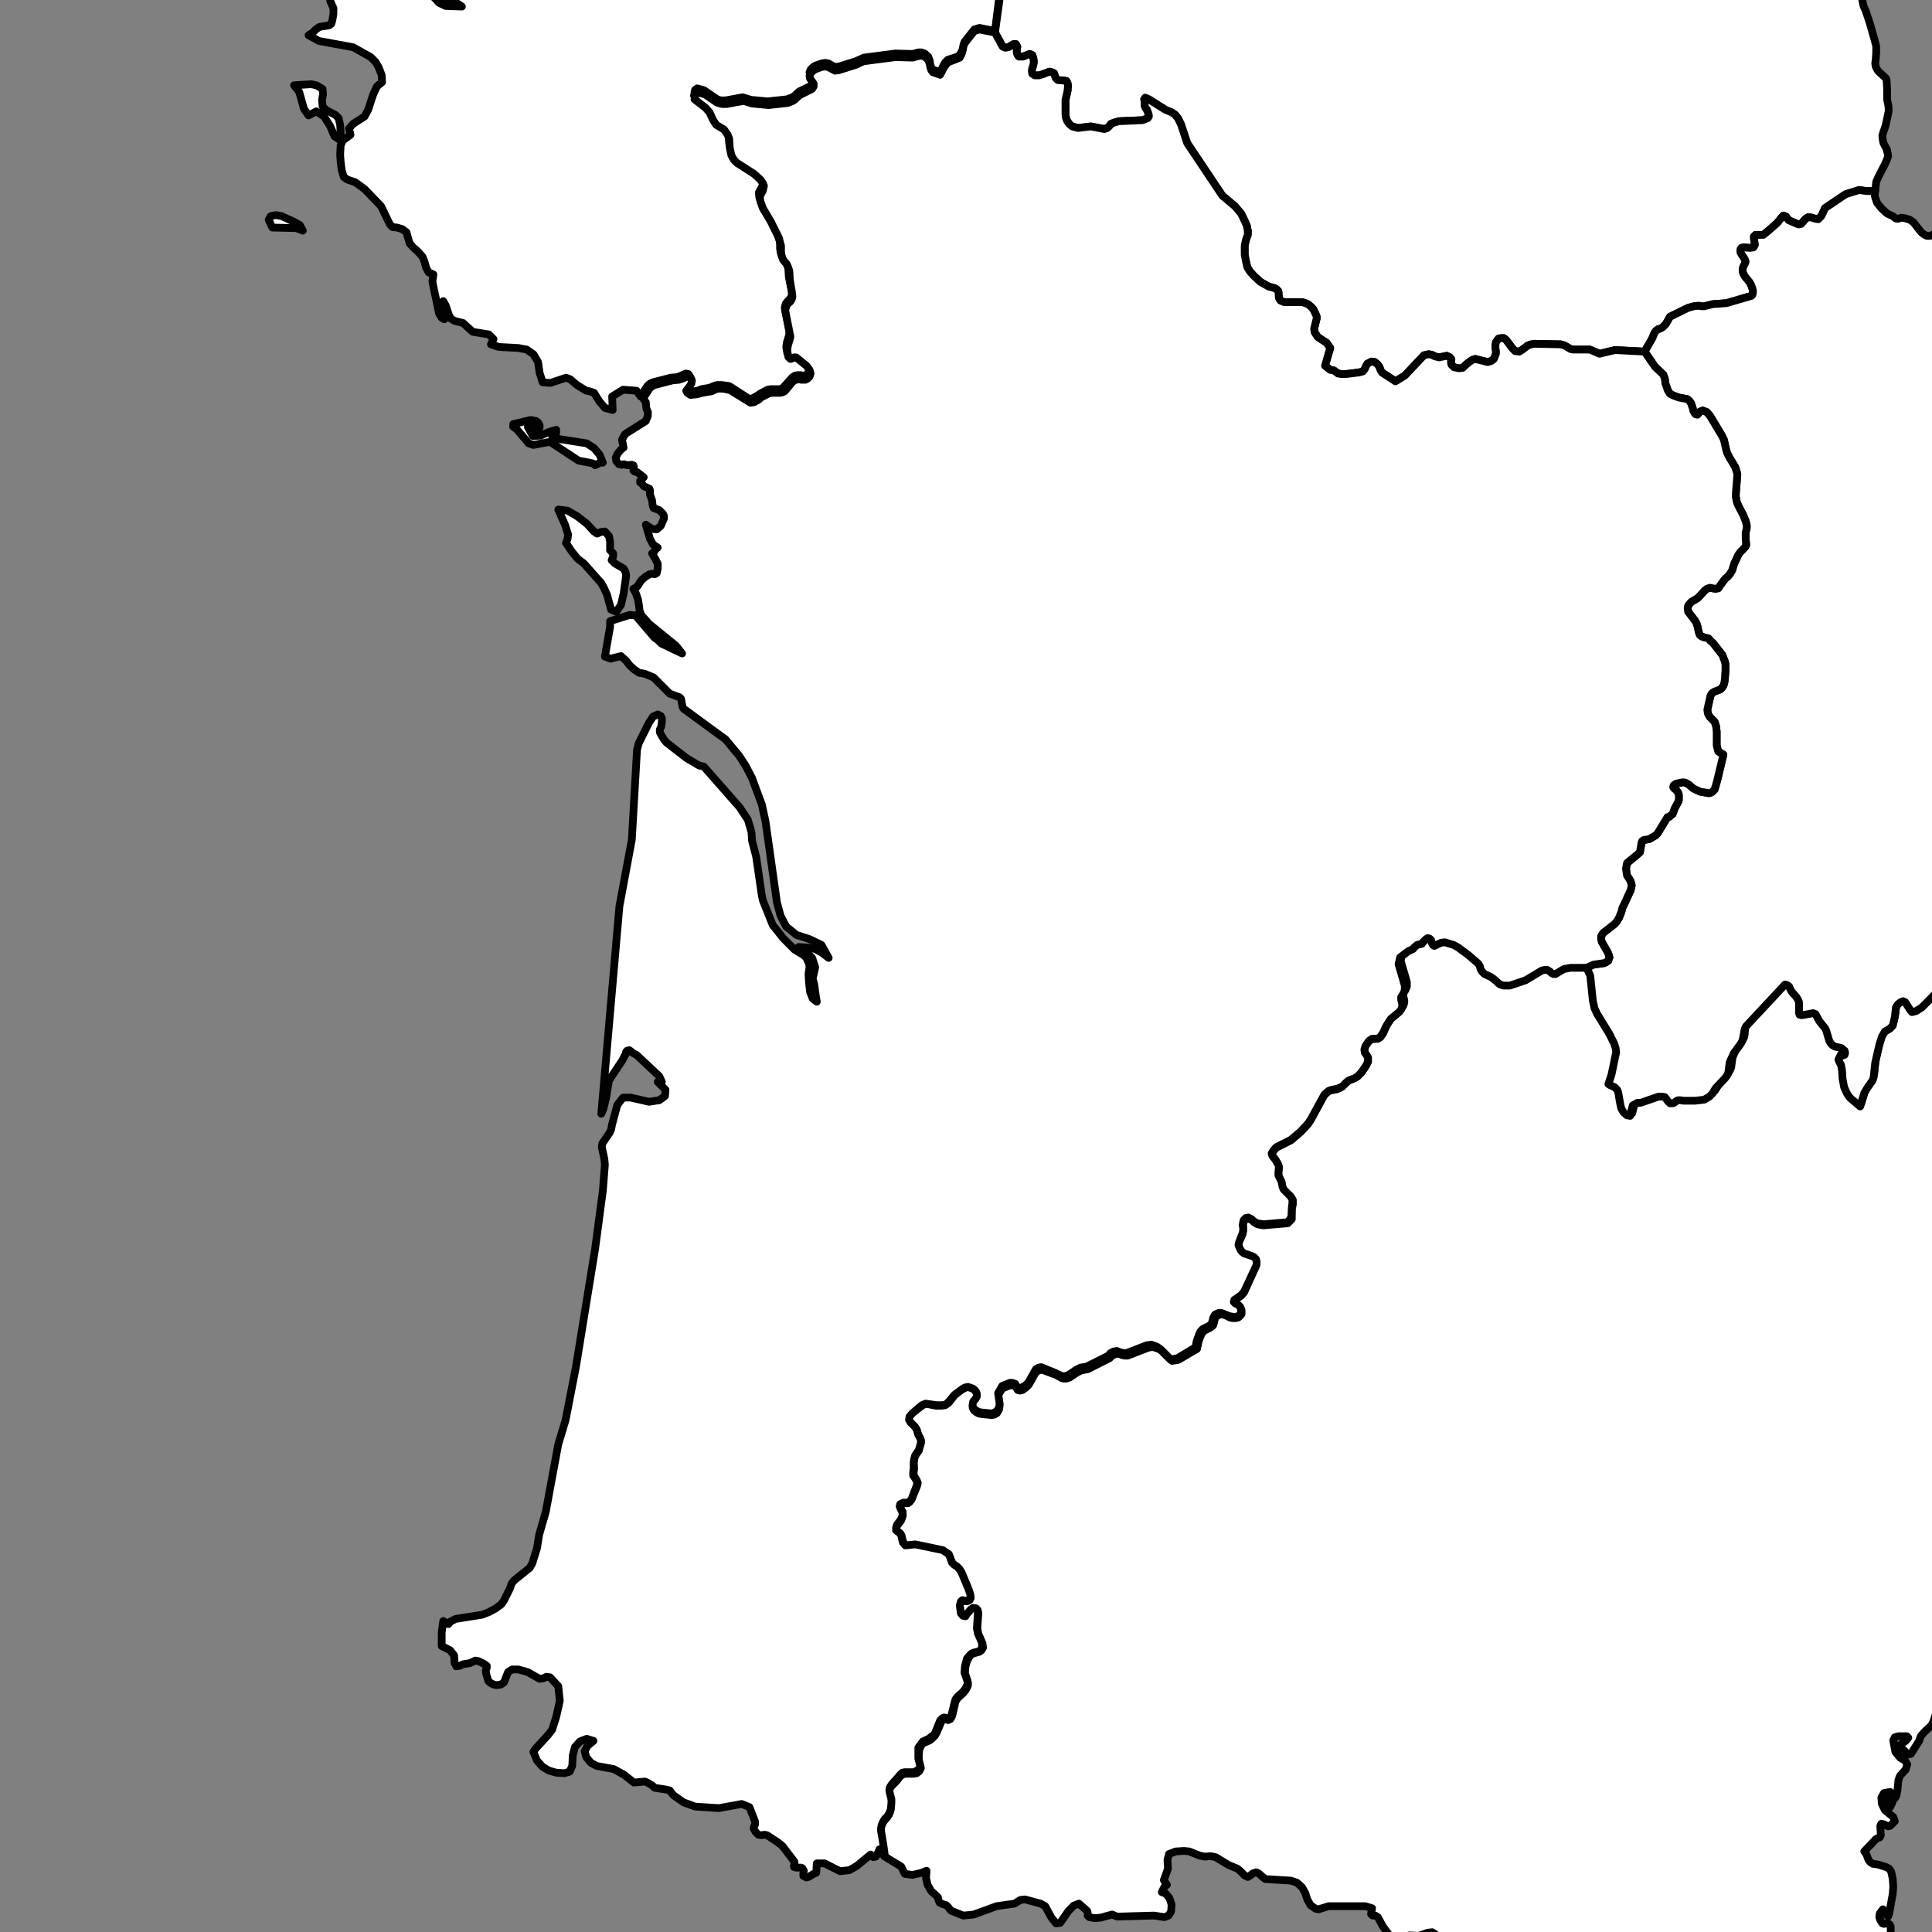 <?xml version="1.0" encoding="utf-8"?>
<!-- Generator: Adobe Illustrator 16.0.4, SVG Export Plug-In . SVG Version: 6.00 Build 0)  -->
<!DOCTYPE svg PUBLIC "-//W3C//DTD SVG 1.1//EN" "http://www.w3.org/Graphics/SVG/1.1/DTD/svg11.dtd">
<svg version="1.1" id="Calque_1" xmlns="http://www.w3.org/2000/svg" xmlns:xlink="http://www.w3.org/1999/xlink" x="0px" y="0px"
	 width="500px" height="500px" viewBox="0 0 500 500" enable-background="new 0 0 500 500" xml:space="preserve">
<rect x="0" y="0" width="500" height="500" fill="#808080" stroke="none"/>
<path id="Pays_de_la_Loire" fill="#FFFFFF" stroke="#010101" stroke-width="2" stroke-linecap="round" stroke-linejoin="round" d="
	M75.834,57.277l-2.951-1.346l-1.473-0.272l-1.343,0.272l-0.536,0.941l0.938,2.024l6.168,0.132l1.742,0.678l-0.804-1.488
	L75.834,57.277z M87.632,30.565l-0.804-0.81l-2.547-1.345l-0.804-0.951l-0.136-1.619l0.27-1.478l-0.134-1.356l-1.609-0.941
	l-1.343-0.273l-4.424,0.273l1.343,1.75l1.206,4.32l1.207,1.75l2.011-1.072l2.011,1.346l1.609,2.56l1.072,2.57l1.206,0.81
	l0.402-1.488l-0.133-2.297L87.632,30.565z M322.127-105.96l-0.673-0.405l-0.664-0.142l-2.413-0.131l-0.805-0.273l-3.761-2.833
	l-2.141,0.547l-1.61-0.405l-1.88-1.215l-0.804-0.809l-0.665-0.951l-1.607-2.691l-1.348-1.619l-0.935-0.546h-0.806l-0.271,0.274
	l-0.131,0.131l-0.13,0.141l-2.957-0.141l-6.565-1.882l-1.077-0.547l-0.131-0.405l0.131-1.072v-0.678l-0.131-0.81l-0.4-0.941
	l-0.534-0.273l-0.673,0.273l-1.077,0.264l-1.608-0.264l-2.142-1.214l-1.208-0.951l-0.804-1.072l-0.674-1.488l-0.402-1.214
	l-0.261-1.487l-0.14-3.238l0.4-3.096v-0.951l-0.13-0.809l-0.402-1.072l-0.532-0.678l-0.945-0.537l-3.219-1.487l-1.207-0.273h-1.064
	l-6.84,1.619l-1.347,1.083l-0.804,0.405l-0.935,0.272l-0.806,0.668l-0.533,0.809l-0.542,1.083l-0.532,0.81l-0.403,0.405
	l-0.402,0.273l-0.804,0.263h-0.534l-0.542,0.142l-0.402,0.132l-0.533,0.404l-0.271,0.536l-0.262,1.487l-0.401,0.536l-1.077,0.142
	l-1.338-0.546l-0.944-0.264h-0.804l-4.557,0.536l-0.271-5.939l-0.402-0.94l-0.664-0.941l-0.674-0.142h-0.673l-1.066-0.536
	l-1.348-1.214l-2.544-3.106l-0.804-1.619l-0.131-1.346l0.401-0.81l0.131-1.345l-0.401-0.809l-0.674-0.547l-4.827-1.882l-0.663,0.404
	l-0.271,0.537l0.13,0.81l0.142,0.809l-0.142,0.678l-0.401,0.668l-0.664,0.546l-0.945,0.405h-1.74l-1.077,0.263l-0.804,0.404
	l-0.804,1.083l-0.402,0.536l-0.403,0.546l-1.066,0.263l-5.231-1.477l-3.889-0.405l-0.938,0.131l-0.804,0.132l-0.671,0.405
	l-2.547,2.833l-0.671,0.546l-0.805,0.405l-6.704,1.619l-0.668-0.273l-0.27-0.537l-0.269-0.677l-0.535-0.537h-0.806l-3.753,1.072
	l-0.539,0.273l-0.265,0.678l-0.136,0.667l-0.535,0.679l-0.938,0.404l-0.671-0.132l-0.535-0.546l-0.539-0.667l-0.535-0.405h-0.673
	l-0.536,0.405l-0.671,0.262l-0.535-0.404l-0.403-0.667l-0.67-2.166l-0.804-1.477l-1.207-1.083l-2.816,0.537l-0.536-0.264h-0.401
	l-0.27-0.273l-1.609-0.678l-0.804,0.142l-0.535,0.263l-0.134,0.273l-0.401,0.131l-2.55,0.678h-2.547l-3.889-0.678v4.726
	l-0.266,2.023v2.024l0.937,8.63l0.134,2.297v1.345l-0.134,0.547l-1.475,2.964l-0.403,0.941l-0.403,1.356l0.136,0.941l0.135,0.537
	l0.268,0.404l0.134,0.274l0.536,1.214l0.136,0.536l0.133,0.678l0.269,2.296l0.134,0.668l0.535,3.379v0.668l-0.134,0.545
	l-0.268,0.264l-0.267,0.273l-0.136,0.273l-0.266,0.537l0.937,7.154l0.134,0.263l0.269,0.546l0.403,0.667l1.206,1.083l0.403,0.677
	v0.81l-0.133,1.346v1.345l0.266,2.024v0.951l-0.133,0.537l-0.133,0.131l-0.538,0.404l-0.67,0.405l-0.804,0.273l-1.206,0.131
	l-2.683,0.142l-0.938,0.132l-0.804,0.405l-0.805,0.536l-0.671,0.677l-1.074,1.488l-0.402,0.668l-0.266,0.809l-0.539,1.619
	l-0.805,3.916l-0.401,1.751l-0.806,1.892l-0.402,1.214l-0.669,3.106l-0.402,0.941l-0.401,0.678l-0.672,0.81l-0.671,3.369
	l-7.642-1.346l-1.071-0.404l-1.073-0.81l-0.268-0.809l-0.536-0.951l-0.673-0.405l-0.804-0.263l-1.609-0.142l-2.277,0.142
	l-0.805,0.536l-1.207,1.214l-7.911,3.773l-1.608,1.215l-0.673,0.678l-0.536,0.677l-0.535,0.81l-0.401,0.81l-1.343,1.072
	l-2.145,1.214l-9.251,2.975h-0.804l-1.476-0.273l-2.413-0.941l-5.496,2.024l-1.609,1.072l-2.683-0.131l-2.413,0.404l-0.536,0.132
	l-0.269,0.142l-1.073,0.941l-2.413,1.346l-0.536,2.023l0.133,0.404l0.269,0.679l-0.133,0.404l-0.136,0.537v0.404l0.136,0.547
	l-0.136,0.537l-0.267,0.536l-0.538,1.355l-0.937,4.989l-0.804,1.487l-0.938,0.81L87.9-33.251l-0.94,0.678l-0.535,0.941l-0.403,1.213
	l-0.671,0.951l-0.402,0.405l-0.535,0.131l-0.536-0.274L83.61-29.74l-0.134-0.405v-0.536v-0.678v-0.272l-0.269-0.264l-0.671-0.142
	l-1.34,0.809l-1.073,0.405l-0.938,0.142l-0.671-0.273l-0.402-0.274l-0.134-0.131l-0.133-0.131l-0.268-0.274l-0.537-0.272
	l-0.804,0.142l-0.538,0.264l-0.267,0.141l-0.135,0.131l-0.267,0.678l-0.403,0.941l-0.671,1.082l-1.073,1.478l-0.805,0.547
	l-0.804,0.132l-0.804-0.132h-0.806l-1.472,0.404h-0.672l-0.671-0.272l-0.669-0.537l-0.805-0.405l-0.94,0.131l-0.535,0.405
	l-0.536,0.941H63.23h0.401l1.207,0.809l-0.668,1.62l1.206,0.546h1.876l1.206,0.263l-0.266,0.81l-2.683,1.488l-0.671,0.809
	L64.303-20.3l0.269-0.263h0.133l0.133-0.678l-1.34-0.272l-0.804-0.405H61.89l-6.167,3.642l3.218,2.024l0.938,1.76l0.133,3.37h0.538
	l0.402-1.083v-0.405l-0.402-0.809l0.269-0.263l0.267-0.142l0.538-0.264l1.207,1.619l1.473,1.478l0.671,1.487l-1.34,1.619
	L61.89-7.611L58.539-9.23l-1.742-0.273v0.81l7.24,3.774l2.278,0.142l0.135-0.273l0.133-0.678l0.269-0.81l0.668-0.536l0.538-0.131
	h0.669l1.343,0.131l1.207,0.678l1.875,2.155l1.207,1.083l1.342,0.536h1.474l1.475-0.536l1.743-1.761l2.28-0.667l0.805-0.809
	l0.402-0.678l0.269-0.678l0.535-0.81l2.414-1.478l10.591-0.678l2.952,0.81l1.071,1.083l0.67,0.263l1.879,0.142l1.472,0.537
	l2.682,1.619l2.683,2.297l2.278,2.833l1.342,1.072l3.218,0.678l1.609,1.083l-4.159-0.142l-1.742-0.809l-1.742-1.882l-0.805-0.547
	l-3.218-0.667l-3.084-2.297v-0.809h1.608l-0.672-0.81l-0.804-0.537l-0.804-0.273h-0.939l0.536,0.81h-1.207l-3.889-1.083L98.09-7.884
	l-0.672-0.81l-0.535,0.131l-0.536,0.273L95.81-7.884l-7.104,0.678l-1.877,0.81l-0.672,0.941L85.621-4.11l-0.27,1.487l-0.133,1.215
	l0.269,1.75l0.805,1.761v1.477l-0.27,1.62l-0.268,0.951l-0.536,0.405l-2.547,0.405l-0.939,0.667l-0.805,0.81l-1.071,0.678
	l2.68,1.487l8.848,1.62l4.561,2.56l1.206,1.214l0.805,1.346l0.805,2.023l0.133,1.892l-1.34,1.083l-0.94,2.023l-1.34,4.047
	l-0.938,1.75l-2.952,1.892l-1.071,1.214l0.403,1.619l-2.011,1.478l-0.539,1.214l-0.133,2.429l0.133,1.893l0.269,2.155l0.537,1.76
	l0.939,0.668l2.011,0.678l2.414,1.75l4.289,4.452l2.28,4.726l0.671,0.677l1.207,0.132l1.341,0.405l1.072,0.81l0.806,2.833
	l0.938,1.083l1.207,1.073l1.206,1.356l0.536,1.346l0.403,1.487l0.671,1.214l1.206,0.536l-0.268,1.893l1.744,8.226l0.668,1.082
	l0.671,0.405l0.27-0.546l-0.136-0.941l-0.403-1.892v-1.346l0.671,1.214l0.806,2.428l0.535,0.941l0.939,0.547l2.145,0.536
	l2.547,2.297l4.159,0.668l1.206,1.214l-0.671,1.356l2.01,0.667l5.097,0.273l2.144,0.405l1.742,1.214l1.207,2.023l0.403,2.833
	l0.804,2.428l2.011,0.131l4.022-1.345l1.074,0.404l1.743,1.488l2.413,1.477l0.805,0.137l1.207,0.405l1.342,2.16l1.473,1.75
	l2.011,0.541l-0.134-3.505l2.815-1.751l3.488,0.263l1.071,1.488l0.403-0.678l1.342-2.024l0.536-0.536l0.805-0.405l4.693-1.214
	l1.609-0.136l0.802-0.269l1.475-0.678l0.673,0.137l0.536,0.811l-0.135,0.809l-0.401,0.673l-0.537,0.542l-0.401,0.673l0.265,0.541
	l0.806,0.405h1.475l0.806-0.137l0.938-0.404l2.413-0.404l0.403-0.269l1.207-0.404h1.206l2.012,0.268l5.229,3.375l0.939-0.268
	l1.207-0.678l0.537-0.404l2.01-1.074l0.805-0.141h2.28l0.535-0.131l0.536-0.405l2.28-2.56l0.671-0.404l0.669-0.142h0.671
	l0.671,0.142h0.403l0.535-0.273l0.536-0.536l0.268-0.81l-0.133-0.81l-0.94-1.083l-2.68-2.155h-0.538l-0.401,0.263l-0.535,0.143
	l-0.536-0.546l-0.27-1.619l0.133-1.073l0.538-1.76l0.134-0.668v-0.678l-1.208-5.939l0.27-1.072l0.536-0.678l0.535-0.537l0.403-0.677
	l0.136-0.678l-0.136-1.072l-0.669-3.238l-0.135-2.297l-0.266-0.81l-0.403-0.94l-0.94-1.214l-0.403-1.214l-0.132-0.951v-0.81V62.67
	l-0.269-0.941l-0.403-1.083l-2.011-4.311l-2.01-3.379l-0.67-1.883l-0.136-1.214l0.806-1.488l0.268-0.677l0.133-0.536l-0.266-0.678
	l-0.67-0.941l-1.609-1.487L190.6,41.22l-0.671-0.941l-0.668-1.214l-0.538-1.893l-0.133-2.287l-0.27-0.951l-0.937-1.346l-2.011-1.214
	l-0.805-1.214l-1.073-2.155l-1.071-1.214l-2.816-2.024l0.133-0.677v-0.273l0.134-0.536l0.538-0.405l1.071,0.273l0.804,0.264
	l2.952,2.023l0.668,0.405l0.804,0.141h1.074l4.424-0.81l2.145,0.668l4.292,0.404l4.959-0.537l1.476-0.536l0.402-0.272l1.339-1.215
	l3.354-1.619l0.402-0.536v-0.678l-0.94-1.346l-0.133-0.81l0.27-0.678l0.668-0.677l0.671-0.405l1.609-0.536l0.806-0.132l0.803,0.132
	l1.742,0.941l1.073-0.131l4.292-1.346l2.144-0.951l8.175-1.073l4.426,0.132l1.478-0.405h0.804l0.806,0.273l0.935,0.81l0.403,1.072
	l0.136,0.951l0.265,0.81l0.403,0.536l1.88,0.678l0.935-1.892l0.403-0.678l0.674-0.668l2.142-0.677l0.805-0.405l0.674-1.083
	l0.266-0.81l0.136-0.81l0.267-0.81l2.55-3.238l1.337-0.404l4.022,0.809l1.076-8.631l1.337-6.475l0.402-1.346l0.403-0.809
	l0.803-1.488l2.147-2.964l2.147-3.642l0.129-0.952l-0.531-2.154l0.13-1.083l0.94-2.834l0.403-1.619l2.412-5.524l0.136-0.81
	l-0.136-0.809l-0.538-2.023v-1.488l0.273-1.346l1.738-4.857l3.354,0.941l2.146,0.273l4.425,1.346l1.071-0.132l0.401-0.546
	l-0.135-0.668l-0.267-1.356l-0.137-0.667v-0.809l0.271-0.809l0.936-0.81h0.805l1.745,1.072l0.938,0.273l0.534-0.273l0.271-0.537
	l0.668-0.678l1.207-0.809l3.082-0.668l4.159-2.166l0.939-0.263l1.07-0.141l0.669-0.264l0.403-0.546v-0.667l-0.132-0.678
	l-0.674-1.619l0.94-2.428l1.745-1.892l1.609-1.072l0.803-0.273h0.132l1.745-0.809l2.276-1.488l1.077-0.941l0.804-0.94l2.012-6.345
	l0.13-0.81v-0.809v-0.941l-0.13-0.81v-0.809v-0.951l0.271-1.072l0.403-1.215l0.935-0.951l1.076-0.667l1.739-1.761l0.674-1.072
	l0.261-0.951l-0.532-1.62l-0.131-1.214l0.131-1.346l0.674-2.429l0.13-1.214l-0.4-0.678l-1.339-0.132l-0.544-0.131l-0.4-0.546
	l-0.262-0.668l-0.402-0.81l-0.271-0.951v-0.941l0.533-0.537l0.674-0.272h1.608l0.804-0.132l0.674-0.547v-0.536l-0.402-0.537
	l-0.543-0.404l-0.532-0.547l-0.131-0.941l0.262-0.537l0.944-0.547l2.816-2.023l1.469-0.667l0.673-0.81v-0.678L322.127-105.96z"/>
<path fill="#FFFFFF" stroke="#010101" stroke-width="2" stroke-linecap="round" stroke-linejoin="round" d="M625.003,353.944
	l-0.271-0.537l-1.469-1.617l-3.62-4.999l-0.402-0.405l-0.543-0.263l-0.402-0.143l-0.805-0.131l-0.401,0.131l-0.402,0.143
	l-0.532,0.263h-0.273l-0.261-0.263l-0.14-0.546l-0.263-3.238v-0.536v-0.404l0.131-0.273l0.132-0.405l0.14-1.346v-0.809l-0.271-3.238
	l-0.131-0.405l-0.271-0.536l-0.674-0.678l-0.935-0.678l-0.271-0.263l-0.13-0.547v-0.809l0.13-0.538l-0.13-0.404l-0.272-0.404
	l-0.663-0.679l-0.805-1.214l-0.674-2.56l-3.49-0.94l-2.142-1.084l-0.402-0.273l-0.267-0.262l-0.407-0.547l-0.261-0.268l-0.542-0.405
	l-0.262-0.269l-0.137-0.403l-0.401-0.406l-2.279-1.082l-1.88-0.132l-2.277,0.273l-0.805,0.404l-0.401,0.668v1.355l-0.136,0.669
	l-0.267,0.677l-0.538,0.537l-0.668,0.405l-0.806,0.142l-0.804-0.273l-0.941-0.94l-0.265-0.811v-0.809l0.135-0.678l0.13-0.679
	l-0.265-0.668l-0.539-0.547l-1.069-0.131l-2.415,0.678l-0.668,0.263l-1.745,1.619l-2.012,1.215l-0.537,0.547l-0.937,1.214
	l-0.537,0.403l-0.668,0.132l-0.806-0.132l-0.805-0.272l-5.229-3.106l-0.94-0.264l-0.669-0.404l-0.4-0.81l-0.402-0.404l-0.806-0.142
	l-1.342,0.546h-0.668l-0.675-0.142h-0.669l-1.342,0.547l-0.668-0.142l-0.403-0.668l-0.268-3.379l-0.4-1.346l0.261-0.941l0.407-0.546
	l0.403-0.537l-0.137-0.941l-1.07-1.487l-1.072-2.428l-2.146-2.023l-2.146-8.368l-0.669-1.618l-1.07-2.023l-1.61-1.074l-0.803-1.618
	l-0.941-2.975l-0.668-4.451l-0.94-3.098l-0.266-0.404l-0.137-0.404l-0.266-1.215l-0.271-1.355l0.271-3.097l-1.881-0.405
	l-0.402-0.271l-0.533-0.274l-0.402-0.536l-0.402-0.271l-1.075-0.406l-1.07-0.536l-2.279-2.023l-2.147-2.297l-0.668-0.536
	l-0.94-0.404l-4.289-0.68l-0.536-0.262l-0.137-0.547l0.272-0.535l0.4-0.68l0.132-0.668l-0.132-0.678l-0.536-0.678l-0.805-0.535
	l-1.342-0.273h-0.936l-0.806,0.141l-0.538,0.405l-0.401,0.536l-0.135,0.678l-0.132,1.478l-0.271,0.678l-0.402,0.537l-0.668,0.403
	l-0.67,0.143l-2.549,0.132l-0.805,0.132l-0.668,0.273l-1.076,0.672l-1.07-0.672l-1.474-1.62l-4.424-8.499l-0.675-2.154l-0.265-1.488
	l-0.268-0.536l-0.538-0.405l-0.668,0.264l-0.941-0.132l-0.939,0.273l-0.533,0.265l-3.087,2.163l-0.936,0.406l-0.805,0.263
	l-0.673-0.131l-0.669-0.132l-1.071,0.403l-4.295,4.453l-1.471,0.94l-1.073,0.272l-0.536-0.678l-1.207-1.891l-0.538-0.264
	l-0.669,0.131l-0.668,0.537l-0.538,0.809l-0.268,2.429l-0.538,2.429l-0.804,0.81l-1.343,0.678l-0.669,1.346l-0.668,2.161
	l-1.077,4.587l-0.4,3.774l-0.268,0.811l-1.342,1.892l-0.669,1.347l-1.071,3.511l-2.549-2.298l-0.538-0.673l-0.402-0.673
	l-0.532-1.487l-0.402-1.478l-0.143-0.678l-0.129-2.156l-0.131-0.676l-0.137-0.678l-0.267-0.67l-0.271-0.678l0.271-0.535l0.534-0.405
	l0.674-0.405l0.13-0.546l-0.13-0.536l-0.402-0.404l-0.402-0.273l-1.75-0.536l-0.663-0.405l-0.544-0.541l-0.401-0.673l-0.534-2.16
	l-0.4-0.673l-1.609-2.023l-0.805-1.756l-0.271-0.137l-0.402-0.131l-0.665,0.131l-2.281,0.547l-0.534-0.143l-0.271-0.535l0.131-1.346
	v-0.678l-0.131-0.678l-0.271-0.811l-0.403-0.668l-1.064-1.215l-0.402-0.676l-0.403-0.68l-0.401-0.403l-0.543-0.133l-10.187,10.928
	l-0.271,0.679l-0.132,0.668l-0.13,1.486l-0.136,0.679l-0.402,0.804l-1.745,2.43l-0.804,1.886l-0.131,0.678l-0.271,2.024
	l-0.268,0.678l-0.402,0.668l-0.401,0.678l-2.278,2.56l-0.803,1.356l-0.806,0.81l-1.342,0.667l-2.55,0.274h-2.945l-0.806-0.133
	h-0.402l-0.543,0.133l-0.663,0.535l-0.542,0.274h-0.403l-0.664-0.537l-0.402-0.547l-0.543-0.535l-0.663-0.132h-0.945l-4.686,1.619
	l-0.675,0.132l-1.205,0.672l-0.675,2.697l-0.805-0.132l-0.935-0.81l-0.403-0.94l-0.401-1.083l-0.532-3.105l-0.273-0.669
	l-0.673-0.678l-1.207-0.536l-0.402-0.405l0.143-0.81l0.663-1.486l1.207-5.94l-0.131-1.072l-0.402-1.356l-1.207-2.429l-3.217-5.119
	l-0.675-1.487l-0.402-1.892l-0.663-6.476l-0.945-2.024h-4.154l-1.608,0.273l-0.402,0.132l-2.011,1.082h-0.532l-0.402-0.131
	l-0.402-0.405l-0.674-0.404h-0.674l-0.804,0.263l-4.285,2.428l-4.021,1.357l-1.608-0.142l-0.945-0.133l-0.534-0.405l-0.4-0.535
	l-0.674-0.545l-0.936-0.67l-1.479-0.678l-0.664-0.678l-0.271-0.667l-0.271-0.679l-0.402-0.677l-2.674-2.428l-2.554-1.751
	l-1.208-0.678l-2.271-0.668l-0.945,0.132l-1.74,0.809l-0.403-0.273l-0.13-0.536l-0.142-0.678l-0.402-0.404h-0.531l-0.533,0.404
	l-0.674,0.811l-0.271,0.272l-1.207,0.273l-0.805,0.667l-0.262,0.273l-1.206,0.536l-2.152,1.62l-0.401,1.761l1.608,5.525v1.214
	l-0.402,0.951l-0.531,0.668v0.809l0.271,1.083v0.678l-0.271,0.81l-0.534,0.668l-2.685,2.702l-0.534,0.81l-0.674,1.082l-0.804,1.882
	l-0.674,0.951l-0.664,0.405h-0.673l-0.805,0.131l-0.805,0.404l-0.935,1.346l-0.271,0.951l0.131,0.81l0.4,0.536l0.403,0.679v1.073
	l-0.532,1.082l-1.207,1.75l-0.935,0.951l-0.946,0.536l-1.336,0.536l-0.674,0.547l-1.067,1.072l-0.674,0.404l-0.673,0.273
	l-1.469,0.273l-0.805,0.263l-1.075,1.082l-3.349,6.203l-0.805,1.214l-1.88,2.023l-2.544,2.166l-3.762,1.882l-0.805,0.951
	l-0.261,0.668l0.13,0.546l0.273,0.405l0.532,0.668l0.402,0.678l0.271,0.679l0.13,0.535l-0.13,1.618l0.13,0.68l0.132,0.535
	l0.271,0.537l0.271,0.546l0.261,1.346l0.272,0.678l0.533,0.536l1.348,1.083l0.532,0.94v1.083l-0.271,1.073v2.701l-1.066,1.083
	l-6.304,0.536l-1.479-0.273l-0.935-0.536l-0.534-0.536l-0.804-0.404l-0.674,0.131l-0.532,0.403l-0.272,0.68v0.667v0.679v0.678
	l-0.13,0.667l-0.271,0.679l-0.806,1.618l-0.13,0.678l0.533,1.216l0.402,0.536l0.533,0.404l2.011,0.677l0.543,0.406l0.531,0.536
	l0.132,0.678v0.667l-0.261,0.679l-2.815,6.344l-0.806,0.941l-1.748,1.214v0.536l0.4,0.405l0.674,0.404l0.533,0.546l0.272,0.668
	v0.951l-0.402,0.536l-0.533,0.404l-0.673,0.133h-0.674l-0.665-0.133l-1.348-0.678l-0.663-0.13h-0.674l-0.804,0.403l-0.402,0.404
	l-0.131,0.542l-0.141,0.673l-0.262,0.811l-0.674,0.541l-1.608,0.804l-0.533,0.547l-0.402,0.808l-0.543,1.479l-0.132,0.679
	l-0.27,1.213l-4.827,2.833l-1.609,0.273l-0.532-0.403l-2.144-2.161l-0.804-0.542l-1.609-0.534l-1.206,0.263l-5.229,2.022h-0.674
	l-0.674-0.131l-1.064-0.405l-0.806,0.132l-0.804,0.404l-0.674,0.678l-5.632,2.834l-1.607,0.273l-1.077,0.536l-2.011,1.345
	l-0.805,0.273h-0.663l-0.544-0.132l-1.468-0.809l-3.62-1.352l-0.804,0.138l-0.674,0.403l-0.403,0.537l-1.206,2.159l-0.403,0.674
	l-0.673,0.679l-0.936,0.672l-0.673,0.137l-0.533-0.137l-0.532-0.945l-0.806-0.274h-0.672l-2.013,0.81l-1.075,1.762l0.402,2.691
	l-0.131,0.951l-0.533,0.94l-0.674,0.404l-0.675,0.133l-2.673-0.264l-0.675-0.142l-0.533-0.264l-0.401-0.274l-0.402-0.403
	l-0.271-0.537v-0.677l0.13-0.537l0.674-0.809l0.271-0.547v-0.941l-0.14-0.536l-0.403-0.545l-0.532-0.406l-1.206-0.404l-0.806,0.272
	l-0.804,0.405l-1.882,1.488l-1.467,1.882l-0.945,0.678l-0.936,0.132h-1.478l-2.675-0.536l-0.945,0.536l-2.676,2.023l-0.674,0.95
	l-0.13,0.81l0.532,0.668l1.207,1.214l0.402,0.678l0.402,1.346l0.402,0.679l0.271,0.679v0.667l-0.544,1.893l-0.935,1.347
	l-0.271,0.949l-0.13,0.81l0.13,1.619l-0.13,0.94v0.678l0.401,0.669l0.402,0.678l0.271,0.678l-0.141,0.668l-1.469,3.643l-0.542,0.678
	l-0.403,0.274h-1.206l-0.664,0.403l-0.14,0.536l0.271,0.678l0.402,0.668v0.951l-0.402,1.215l-0.936,1.214l-0.402,0.81l0.131,0.668
	l1.075,0.811l0.262,0.545l0.272,1.214l0.271,0.536l0.532,0.811l2.544-0.273l7.11,1.486l1.478,1.084l0.805,2.024l0.533,0.535
	l0.804,0.536l0.533,0.545l0.543,0.811l1.87,4.584l0.402,1.215l0.14,0.94l-0.271,0.546l-0.533,0.264h-0.674l-0.674-0.132
	l-0.532,0.406l-0.132,0.94l0.262,2.022l0.544,0.678h0.664l0.542-0.536l0.403-0.678l0.532-0.535l0.532-0.406l0.806,0.133l0.402,0.535
	l0.14,0.679l-0.271,3.916l0.271,1.477l1.066,2.429l0.14,1.082l-0.4,0.678l-0.544,0.406l-1.468,0.403l-0.543,0.265l-0.533,0.546
	l-0.401,0.668l-0.402,0.951l-0.271,1.072l-0.132,1.617l0.674,2.024l0.132,0.548v0.536l-0.273,0.678l-0.4,0.668l-0.534,0.678
	l-1.336,1.214l-0.544,0.678l-0.262,0.81l-0.542,2.427l-0.262,0.943l-0.402,0.678l-0.543,0.263l-0.937-0.263l-0.4,0.131l-0.534,0.678
	l-1.075,2.561l-0.534,0.94l-0.673,0.679l-0.673,0.541l-1.609,0.673l-0.534,0.54l-0.532,1.078l-0.142,1.619v1.214l0.544,2.024
	l-0.402,0.809l-0.674,0.542l-0.804,0.136h-2.283l-0.663,0.269l-0.543,0.406l-0.936,1.213l-1.337,1.351l-0.544,0.941l-0.13,0.81
	l0.13,0.679l0.403,1.481v0.945l-0.13,1.62l-0.403,0.94l-0.532,0.81l-0.674,0.677l-0.534,0.943l-0.271,0.808l-0.13,0.81v0.678
	l0.13,1.346l0.532,2.702l0.272,1.888l4.425,2.695l0.935,1.894l2.012,0.268l2.281-0.541l1.338-0.537l-0.13,1.888l0.401,1.756
	l0.935,1.618l1.208,1.078l0.543,0.541l0.131,0.672l0.271,0.673l0.804,0.405l0.935,0.273l0.534,0.537l0.401,0.541l0.402,0.403
	l3.087,1.216l2.686-0.269l5.892-2.16l4.697-0.672l1.477-0.948l1.207-0.136l4.022,1.084l1.207,0.672l1.608,2.969l1.207,1.482
	l1.066-0.136l2.151-3.103l1.338-1.351l1.338-0.534l2.15,1.885l0.131,0.405v0.405v0.405l0.402,0.404l1.479,0.269l1.468-0.133
	l2.956-0.809l1.338,0.535l9.522-0.267l2.674,0.404l1.077-0.404l0.531-0.811l0.143-0.269l0.129-1.756l-0.532-1.618l-0.945-1.214
	l-1.066-0.404l0.534-1.079l0.271-0.403l0.532-0.404l-0.804-1.215l1.075-2.971l-0.14-2.291l0.4-1.487l1.751-0.673l2.142-0.137
	l1.337,0.137l2.686,1.076l1.337,0.273l1.479-0.135l1.338,0.268l3.357,2.023l2.272,0.945l0.675,0.542l1.205,1.214l0.806,0.404
	l0.674-0.404l0.662-0.541l0.806-0.269l0.674,0.269l1.207,1.078l0.532,0.404l6.577,0.404l1.608,0.542l1.337,1.214l0.805,1.482
	l0.533,1.619l0.805,1.487l1.348,0.941l0.805,0.137l2.544-0.81h9.522l1.739,0.541l-0.271,1.482l0.401,0.405h0.674l0.673,0.404
	l1.338,2.429l1.478,2.022l1.338,3.644l1.076,1.482l1.739-0.672l1.206-4.186l2.414,0.136l2.283-0.808l1.207-0.138l4.152,2.834
	l0.806,0.405l8.717,0.945l-0.674,2.16l1.208,0.809l1.738,0.537l0.675,0.945l0.271,0.404l-1.881,0.138l-1.477,1.346l-0.806,2.16
	l-0.262,2.564l0.262,0.133l0.141,0.272v0.267v0.269l1.469,0.542l4.827,0.672l1.608,0.679l4.293,2.965l1.74,0.405l1.478,0.137
	l1.207,0.542l1.071,1.749l0.94,3.916l0.804,1.619l1.474,1.347l0.939,0.678l1.071,0.131l2.011-0.268l1.207-0.405l0.94-0.542
	l1.339-1.345l1.88-1.352l0.401-0.674l0.533-1.617l0.402-0.542l1.207-0.541l3.618,0.405l4.697-1.482l2.413-0.27l2.141,1.215
	l0.945,0.811l4.426,2.154l2.413,0.541h1.207l0.533,1.62l1.206,1.618l1.478,1.214l1.469,0.405l1.608,0.945l0.806,0.269h0.803
	l0.544-0.542l0.664-1.618l0.674-0.537h1.478l3.479,1.215l1.745,0.269l2.013-0.136v-0.406l-0.942-1.077l-0.668-2.024l0.668-0.945
	l3.219-2.56l1.342-0.678l1.614-0.133l3.076,0.536l1.61-0.268l1.205-0.81l2.284-2.292l1.206-0.809l1.208-0.138h1.336l1.347-0.267
	l2.545-2.024l2.415,0.941l1.336-0.81l0.804,0.137h2.284l0.532,0.137l0.542,1.077l0.534,0.946l0.805,0.809l0.935,0.536l1.608,0.542
	l2.013,0.269l2.011-0.133l5.229-0.945l0.141-0.673v-2.564l-2.554-3.507l-5.359-5.534l-0.806-2.023l-0.935-7.958v-1.214l-0.271-0.542
	l-0.402-0.269l-1.075,0.137l-0.403-0.137l-0.533-0.81l-0.271-0.809l0.136-0.945l0.806-1.078l0.938,1.481l0.403,0.404l0.267-0.672
	l0.939-5.262l0.131-1.887l-0.131-1.893l-0.4-1.887l-0.539-0.811l-0.805-0.403l-2.146-0.674l-1.208-0.137l-0.668-0.405l-0.538-0.672
	l-0.532-1.487l-0.538-0.673l3.082-3.237l0.939-0.405l0.268-0.541l-0.132-2.429l0.267-0.536l0.67,0.133l1.075,0.539l0.531-0.136
	l1.209-1.214l-0.403-1.078l-2.142-1.755l-0.804-1.619l-0.137-1.619l0.67-1.214l1.606-0.268l-1.069,1.887l-0.267,0.945l0.401,0.81
	l0.935,0.268l0.403-0.809l0.402-1.077l0.539-0.542l0.266-0.535l0.272-1.353l0.265-2.696l0.403-1.082l1.474-1.618l0.402-1.346
	l-0.534-0.948l-1.342-0.808l-1.206-1.483l-0.539-2.969l0.403-0.811l0.938-0.268h2.147l0.403,0.404l-0.674,0.811l-1.474,1.076v0.674
	l1.07,0.678l0.538,0.674l0.403,0.403l0.804-0.137l2.147-3.368l0.402-1.215l0.935-1.082l1.745-1.62l0.538-0.94l0.668-2.023
	l0.539-0.945l1.337-1.619l10.593-8.095l2.815-1.352l1.877-0.404l3.085,1.487l1.61-0.679l6.3-7.82l2.548-2.161l8.713-4.72
	l15.286-12.684v-0.809l-2.55,0.945l-2.276,1.888l-4.024,4.451l-3.885,3.508l-2.551,1.35l-2.548,0.136v-0.678l6.436-2.696
	l1.076-1.213l0.266-1.62l0.538-0.946l4.957-4.179l2.012-1.214l4.826-1.487l3.49-2.56l2.276-0.811l4.289-0.678l-0.668,1.619
	l-0.94,1.083l-1.336,0.673l-1.745,0.404l-3.621,0.269l-1.745,0.542l-1.07,1.35l2.549-1.214l4.69-0.54l4.425,0.404l2.012,1.617
	l0.136,0.405l1.474,5.668l0.402,0.945l0.536,0.673l1.61,0.809l1.875,0.405h1.474l0.804-1.482l0.272-0.946l0.129-0.541l0,0v-0.131
	h0.137l0.402-0.273h0.668l0.538-0.405l0.539-0.673l0.668-0.541l1.745-0.269l0.935-0.405l1.208-0.809l3.087-2.697l0.267-0.136
	l1.473-0.405l0.271-0.137l0.266-0.269l0.135-0.672l0.132-0.405l0.271-0.405l0.532-0.273l0.538-0.13l1.344-0.137l0.401-0.137
	l0.402-0.404l0.403-0.674l0.402-1.352v-0.672l-0.272-0.269l-0.805,0.133h-0.402l-0.402-0.133l-0.401-0.136l-0.267-0.269
	l-0.136-0.273v-0.269l0.136-0.403l0.668-1.352l0.272-0.536l0.266-0.945l0.403-0.811l2.011-2.833l1.745-1.35l2.01-0.674l0.403-0.137
	h0.401l0.402,0.137l2.413,0.81l0.668,0.403l0.539,0.406l0.402,0.136l0.402,0.133h0.402h0.271l0.262-0.269l0.271-0.542l0.402-1.214
	l0.129-0.673v-0.542l-0.129-0.269v-0.404v-0.403l0.129-0.406l1.349-2.969l0.936-2.833l0.131-1.215v-0.672v-0.811l-0.402-2.291
	l-0.132-0.406l-0.136-0.808l-0.136-1.215l0.136-0.811l0.539-0.541l0.935-0.809l2.282-1.214l2.947-2.43l0.939-0.542l2.55-1.076
	l0.533-0.405l0.135-0.268l0.538-0.405l0.936-0.541l0.538-0.403l0.537-0.675l0.403-0.678l0.13-0.403l0.136-0.405v-0.405l-0.136-1.619
	v-0.672v-0.269v-0.136h0.271h0.268h0.401l0,0h0.137h0.402h0.266h0.135l0,0l0,0l0,0l0.132-0.138l0.136-0.269v-0.403V355.7
	L625.003,353.944z M405.791,520.42l-0.806,0.143h-0.271l-1.739-0.275l-1.075-0.808l-0.132-1.347l0.805-1.893l0.806-0.404
	l0.804,1.084l0.804,1.75l0.806,1.487V520.42z"/>
<polygon id="Centre" fill="#FFFFFF" stroke="#010101" stroke-width="2" stroke-linecap="round" stroke-linejoin="round" points="
	477.256,-106.234 478.322,-106.234 479.669,-106.102 482.614,-105.293 483.55,-104.615 484.225,-104.21 484.756,-103.532 
	485.029,-102.723 486.507,-97.057 487.04,-96.115 487.713,-95.307 490.128,-93.414 491.334,-92.068 491.596,-91.259 
	491.736,-90.449 491.998,-88.425 491.596,-86.938 490.128,-83.438 489.454,-82.354 488.779,-81.819 487.17,-80.868 486.365,-80.2 
	485.159,-78.712 484.627,-78.034 483.953,-77.771 482.886,-77.903 482.614,-77.63 482.343,-76.82 482.746,-73.855 483.018,-72.773 
	483.691,-71.427 483.953,-70.749 483.55,-69.808 483.147,-69.13 482.886,-68.594 482.746,-67.916 483.018,-67.106 483.018,-66.297 
	483.018,-65.488 482.343,-64.415 481.68,-63.868 479.126,-62.928 476.713,-61.309 475.908,-61.036 475.243,-61.036 473.767,-61.177 
	472.288,-60.904 471.483,-60.631 470.951,-60.226 470.418,-59.69 470.278,-59.417 470.017,-58.344 470.017,-57.262 470.146,-56.32 
	470.418,-55.643 471.222,-55.106 471.887,-55.106 472.689,-54.833 473.363,-54.296 475.505,-52.273 476.45,-51.323 477.517,-49.167 
	477.919,-47.953 477.919,-46.87 477.113,-45.524 477.256,-44.583 477.658,-43.5 479.93,-40.536 480.604,-38.644 478.994,-38.107 
	476.049,-38.107 475.243,-37.835 472.157,-36.084 472.157,-35.538 471.887,-35.132 473.896,-32.573 474.702,-30.954 475.375,-28.93 
	475.908,-27.989 477.256,-26.229 477.658,-25.561 477.788,-25.015 477.788,-24.205 477.256,-20.967 476.984,-20.562 476.582,-19.49 
	476.311,-18.681 476.179,-18.276 475.908,-17.729 475.104,-15.979 474.169,-14.765 473.495,-13.278 473.363,-12.873 
	473.363,-12.468 473.495,-11.8 474.038,-10.849 474.44,-10.312 474.702,-10.04 475.104,-9.776 475.375,-9.503 476.179,-9.23 
	476.45,-9.099 476.713,-8.825 478.724,-6.134 479.268,-5.587 480.473,-4.778 480.876,-4.373 481.138,-3.706 481.409,-2.754 
	482.213,1.293 482.343,1.698 482.886,2.912 483.953,6.149 484.898,9.519 485.029,9.924 485.562,11.947 485.562,12.757 
	485.562,13.697 485.43,15.458 485.301,16.399 485.43,17.209 485.833,18.018 486.104,18.423 487.573,19.77 487.844,20.042 
	488.115,20.315 488.245,20.72 488.377,22.875 488.377,25.708 488.648,27.054 488.779,27.864 488.779,28.814 488.519,30.029 
	487.975,32.589 487.311,34.481 487.17,35.017 487.17,35.553 487.311,36.504 487.441,37.041 488.377,38.791 488.377,39.195 
	488.519,39.601 488.648,40.41 488.377,41.22 487.844,42.434 486.104,45.813 485.701,46.754 485.562,47.028 485.301,49.455 
	483.147,49.455 481.138,49.183 477.658,50.266 472.832,53.502 472.288,53.908 471.755,55.122 471.353,55.931 470.548,56.741 
	469.744,56.6 468.939,56.336 468.005,56.194 467.331,56.6 466.124,57.955 465.45,58.087 462.907,57.004 462.504,56.468 
	462.232,56.062 461.568,55.79 461.166,56.194 459.96,57.682 457.677,59.706 456.339,60.788 454.329,60.788 453.926,61.193 
	453.926,61.729 454.188,63.348 453.785,64.026 452.98,64.158 451.241,64.026 450.709,64.158 450.438,64.562 450.438,65.24 
	450.709,65.777 451.514,66.99 451.775,67.669 451.644,68.073 451.111,69.146 450.97,69.956 451.111,70.633 451.514,71.443 
	452.721,72.93 453.123,73.598 453.384,74.276 453.523,74.681 453.655,75.217 453.655,75.764 453.523,76.299 453.252,76.573 
	446.816,78.455 443.198,78.728 441.056,79.265 440.381,79.265 439.577,79.133 438.371,79.265 436.892,79.668 432.206,81.966 
	431.129,83.858 430.326,84.667 429.652,85.072 429.119,85.204 428.587,85.608 428.185,86.145 427.641,87.501 425.631,91.001 
	417.988,90.596 413.966,91.547 411.422,90.465 406.996,90.465 406.465,90.334 404.855,89.383 403.91,89.12 397.072,88.978 
	396.269,89.12 395.463,89.383 393.854,90.596 393.189,91.001 392.115,90.87 391.441,90.192 389.833,88.037 389.169,87.501 
	388.494,87.501 387.82,87.632 387.157,88.573 387.018,89.383 387.018,90.061 387.157,90.87 387.157,91.547 386.886,92.215 
	386.614,92.894 385.95,93.43 385.006,93.703 381.788,92.894 380.983,93.167 380.049,93.834 379.243,94.513 378.569,95.19 
	377.635,95.322 376.297,95.048 375.625,94.381 375.493,93.703 375.625,93.025 375.222,92.488 374.417,92.084 372.406,92.488 
	371.33,92.215 370.524,91.81 369.722,91.68 368.515,91.953 363.557,97.214 361.145,98.691 357.655,96.405 357.252,95.726 
	356.99,94.917 356.448,94.239 355.785,93.703 354.979,93.572 353.903,94.107 353.502,94.785 353.23,95.454 352.696,96.131 
	351.621,96.405 348.272,96.809 347.197,96.809 346.26,96.667 345.186,95.858 344.25,95.726 342.913,94.644 344.25,90.061 
	343.315,88.714 341.836,87.764 341.033,87.227 340.228,86.013 340.098,85.072 340.762,82.371 340.762,81.966 340.5,81.288 
	340.228,80.752 339.826,79.942 339.152,79.265 338.488,78.728 337.814,78.455 337.01,78.192 332.313,78.192 331.379,77.787 
	330.977,77.109 330.847,75.358 330.303,74.812 329.77,74.549 328.292,74.145 326.151,72.93 324.411,71.311 323.466,70.229 
	322.802,69.146 322.398,67.396 322.127,65.908 322.127,63.621 322.259,62.943 322.398,62.266 322.66,61.456 322.933,60.788 
	322.933,59.706 322.66,58.36 321.726,56.336 321.192,55.253 319.584,53.361 316.366,50.67 307.246,37.041 305.637,32.184 
	304.832,30.565 304.028,29.624 303.223,29.078 301.614,28.41 297.321,25.708 296.386,25.304 296.255,25.577 296.114,25.708 
	296.255,26.113 296.255,26.386 296.255,27.327 296.386,27.732 296.516,28.005 296.788,28.268 296.919,28.673 297.06,28.946 
	297.19,29.351 297.321,29.755 297.321,30.16 297.06,30.565 296.386,30.839 295.712,31.101 289.548,31.375 288.209,31.779 
	287.538,32.052 287.135,32.589 286.602,33.125 285.798,33.397 282.308,32.72 278.958,33.125 277.481,32.72 276.677,32.052 
	276.143,31.243 275.873,30.434 275.742,29.624 275.742,28.005 275.742,25.84 276.274,23.553 276.404,22.197 276.274,21.53 
	276.003,20.983 275.34,20.852 273.731,20.72 273.188,20.173 272.786,18.959 272.252,18.696 271.579,18.555 269.839,19.233 
	268.904,19.506 267.827,19.506 267.153,19.101 267.023,18.423 267.153,17.614 267.426,16.804 267.557,15.995 267.426,15.054 
	267.153,14.245 266.491,13.971 264.741,14.649 263.675,14.649 263.273,14.103 263.132,13.566 263.132,12.757 263.273,12.079 
	262.871,11.412 262.328,11.412 260.99,12.221 260.186,12.353 259.512,12.079 259.109,11.412 258.708,10.602 258.306,9.924 
	257.501,8.436 258.708,-0.326 260.055,-6.67 260.457,-8.158 260.859,-8.968 261.794,-10.444 263.937,-13.419 266.089,-17.062 
	266.089,-18.002 265.687,-20.158 265.817,-21.241 266.752,-24.073 267.023,-25.692 269.437,-31.228 269.567,-32.037 
	269.437,-32.978 268.904,-35.001 268.904,-36.489 269.165,-37.835 271.046,-42.691 274.395,-41.75 276.546,-41.477 280.971,-40.131 
	282.037,-40.263 282.308,-40.799 282.177,-41.477 281.905,-42.823 281.775,-43.632 281.775,-44.441 282.037,-45.119 
	282.982,-45.929 283.785,-45.929 285.526,-44.847 286.602,-44.583 287.135,-44.847 287.265,-45.524 287.939,-46.202 
	289.146,-47.011 292.233,-47.679 296.386,-49.845 297.321,-50.108 298.397,-50.249 299.201,-50.513 299.473,-51.059 
	299.473,-51.727 299.333,-52.405 298.669,-54.024 299.604,-56.452 301.343,-58.344 302.822,-59.285 303.757,-59.558 
	303.896,-59.558 305.637,-60.499 307.778,-61.987 308.855,-62.928 309.659,-63.868 311.671,-70.213 311.801,-71.022 
	311.801,-71.832 311.801,-72.773 311.671,-73.583 311.671,-74.392 311.671,-75.343 311.941,-76.415 312.345,-77.63 313.279,-78.439 
	314.355,-79.249 316.095,-81.009 316.769,-82.082 317.029,-83.032 316.497,-84.652 316.497,-85.866 316.628,-87.211 317.171,-89.64 
	317.301,-90.854 316.9,-91.39 315.562,-91.532 315.018,-91.664 314.757,-92.2 314.486,-92.878 314.083,-93.688 313.682,-94.628 
	313.682,-95.579 314.215,-96.115 314.889,-96.248 316.497,-96.389 317.171,-96.52 317.975,-97.057 317.975,-97.734 317.572,-98.271 
	316.9,-98.675 316.366,-99.222 316.366,-100.163 316.628,-100.699 317.572,-101.246 320.247,-103.127 321.857,-103.806 
	322.53,-104.615 322.53,-105.293 322.127,-105.96 321.454,-106.366 320.79,-106.507 318.377,-106.639 317.572,-106.912 
	313.812,-109.745 314.757,-110.281 315.29,-110.818 315.823,-111.496 315.963,-112.437 315.692,-113.65 315.29,-114.602 
	313.953,-116.889 313.812,-117.161 313.682,-117.566 313.551,-118.376 313.551,-119.317 313.812,-120.805 313.682,-121.745 
	313.409,-122.555 312.876,-122.959 312.345,-123.637 311.941,-124.447 312.345,-125.793 312.605,-126.602 313.008,-127.007 
	313.551,-127.148 314.889,-127.412 315.963,-127.685 321.192,-129.839 322.802,-130.923 325.074,-133.078 325.477,-133.755 
	325.879,-135.375 326.281,-136.053 326.684,-136.862 327.356,-137.671 327.759,-138.481 327.628,-139.291 326.824,-140.505 
	326.151,-141.314 325.617,-141.982 325.346,-142.659 325.214,-143.742 325.214,-144.552 325.214,-145.361 325.477,-146.171 
	325.477,-146.302 325.617,-146.707 325.617,-147.243 325.477,-148.053 325.074,-148.862 321.052,-153.456 318.78,-154.802 
	317.835,-155.884 316.497,-158.444 315.692,-160.194 315.16,-165.456 317.703,-168.158 318.508,-168.836 319.444,-169.372 
	326.824,-171.527 327.628,-171.527 328.433,-171.396 329.237,-171.527 330.041,-171.932 330.705,-172.883 331.108,-173.692 
	331.65,-174.501 332.313,-175.038 333.391,-175.442 334.193,-175.577 335.804,-175.442 335.935,-175.442 336.206,-175.442 
	336.738,-175.577 337.141,-175.981 337.412,-176.657 337.412,-178.142 337.684,-178.68 338.086,-178.814 339.021,-178.41 
	341.033,-176.522 341.836,-176.252 342.642,-176.118 343.445,-175.981 346.131,-176.252 346.935,-176.118 347.599,-175.848 
	348.272,-175.309 348.404,-175.309 348.676,-175.442 349.078,-175.577 352.295,-177.467 354.175,-178.276 354.979,-178.951 
	355.785,-179.761 356.316,-181.38 356.588,-182.594 357.121,-183.671 357.926,-184.751 359.665,-186.37 360.873,-187.18 
	362.753,-188.124 363.427,-188.665 363.959,-189.474 364.23,-190.688 364.23,-191.498 363.557,-194.06 363.688,-195.004 
	364.09,-195.679 367.177,-197.569 371.33,-189.203 372.537,-187.585 373.078,-186.505 373.481,-184.885 373.481,-183.808 
	373.342,-182.728 372.939,-181.109 372.809,-180.3 372.809,-179.761 372.809,-179.219 372.939,-178.005 373.078,-177.467 
	373.612,-176.791 375.754,-175.442 375.896,-175.172 375.896,-174.767 375.754,-173.824 375.352,-173.014 374.146,-171.527 
	373.743,-170.718 373.481,-169.908 373.612,-169.24 373.743,-168.693 374.951,-168.026 375.625,-167.349 376.297,-165.324 
	376.961,-164.11 378.038,-162.896 381.929,-160.062 382.864,-159.253 383.265,-158.171 383.537,-156.552 383.799,-155.743 
	384.474,-154.933 385.81,-154.124 386.756,-153.456 387.56,-152.242 387.82,-151.291 387.963,-150.35 388.092,-149.541 
	388.092,-148.862 387.963,-147.112 387.963,-146.302 388.092,-146.171 388.766,-144.552 389.571,-143.47 390.777,-142.386 
	394.528,-140.363 396.54,-139.695 399.355,-140.231 399.887,-139.695 400.029,-136.994 400.159,-136.053 400.964,-135.102 
	401.638,-134.565 402.301,-133.755 402.975,-132.542 403.246,-129.839 403.649,-128.362 404.312,-127.148 405.791,-126.338 
	406.062,-125.935 406.062,-125.256 404.985,-123.637 404.312,-122.959 403.91,-122.423 403.91,-121.745 404.051,-121.077 
	405.258,-120.268 416.38,-122.828 419.062,-124.042 419.737,-124.72 420.14,-125.388 420.804,-127.007 421.347,-127.412 
	422.152,-127.553 423.087,-126.744 423.891,-126.066 424.292,-125.256 424.424,-124.447 424.825,-123.91 425.771,-123.637 
	427.782,-124.174 428.587,-124.852 429.119,-125.661 429.652,-126.066 430.458,-126.197 433.815,-124.174 436.762,-124.72 
	437.969,-123.101 438.371,-122.019 439.445,-117.698 439.577,-117.292 439.708,-117.161 444.001,-114.197 445.078,-113.114 
	445.61,-112.173 445.61,-111.364 445.34,-110.686 444.534,-109.198 444.534,-108.936 444.534,-108.662 445.078,-107.721 
	445.208,-107.043 445.078,-106.507 444.675,-106.102 444.404,-105.96 442.393,-106.366 441.719,-106.366 441.186,-105.829 
	440.784,-105.151 440.653,-104.483 440.784,-103.806 441.317,-103.127 441.99,-102.591 443.198,-102.318 444.272,-102.318 
	446.948,-103.127 448.296,-103.27 458.753,-102.46 459.82,-102.723 461.297,-103.806 462.102,-104.615 462.636,-105.424 
	463.438,-106.102 464.646,-106.507 466.657,-106.77 467.603,-106.366 467.862,-105.829 467.462,-105.151 467.199,-104.342 
	467.199,-103.675 468.406,-103.401 469.473,-103.532 "/>
<polygon fill="#FFFFFF" stroke="#010101" stroke-width="2" stroke-linecap="round" stroke-linejoin="round" points="
	802.115,202.302 798.762,200.825 797.823,200.015 797.153,198.801 796.614,197.445 795.812,196.231 792.462,193.671 
	788.974,191.779 788.44,190.161 788.038,185.576 787.767,184.768 786.832,183.553 786.695,182.612 786.963,181.661 787.767,179.779 
	788.038,179.101 787.5,177.482 786.561,176.804 784.146,176.136 783.076,175.459 781.331,173.708 780.26,173.303 778.249,172.898 
	776.239,171.28 774.629,168.983 773.824,164.398 773.559,162.376 773.688,160.483 774.092,158.591 775.031,156.972 776.239,156.304 
	778.516,155.9 778.516,155.758 778.787,155.222 779.054,154.817 779.456,154.412 779.723,154.544 780.396,154.949 780.663,154.949 
	781.201,154.817 783.076,154.949 784.685,154.412 786.429,153.471 788.038,152.257 788.974,150.365 789.512,148.878 790.18,147.532 
	790.984,146.591 792.062,146.045 791.522,145.103 791.12,144.021 790.582,141.997 789.647,139.71 789.376,138.497 788.974,138.224 
	783.88,132.284 782.137,131.616 781.466,131.879 780.929,132.426 780.26,132.83 779.592,132.689 778.918,132.284 778.787,131.879 
	779.054,131.475 778.918,130.534 779.054,130.534 779.054,129.319 778.918,128.237 778.65,128.378 779.054,127.7 779.723,127.022 
	780.26,126.081 780.26,125.272 779.054,124.189 773.021,122.712 772.352,120.951 773.021,117.046 774.362,113.13 777.042,107.737 
	775.297,104.762 772.618,101.797 771.145,99.237 771.547,98.023 773.559,95.595 774.092,93.703 774.092,92.621 773.96,91.68 
	773.286,90.465 772.08,89.929 760.688,86.954 755.59,86.823 750.631,87.764 744.061,92.357 741.511,92.894 738.967,93.025 
	736.684,93.834 734.14,96 731.993,98.964 730.384,101.119 729.983,102.607 730.248,103.821 730.923,105.713 731.054,106.118 
	731.727,108 732.128,108.404 732.934,108.81 734.14,108.273 734.673,108.546 735.075,111.106 733.065,113.13 728.238,116.5 
	724.215,121.093 721.802,122.308 719.123,121.225 715.638,121.355 712.148,122.166 710.273,123.249 711.345,120.82 711.882,119.737 
	712.148,118.796 710.811,117.046 710.007,115.559 710.273,114.212 712.148,112.999 716.844,110.702 716.844,110.702 
	716.976,110.702 717.246,110.702 717.779,110.833 718.182,110.974 718.72,110.833 720.328,110.297 720.732,109.619 720.596,108.546 
	720.732,107.332 721.271,104.226 721.535,103.285 722.606,100.856 723.949,97.75 723.814,96.536 722.878,94.785 721.802,93.572 
	718.052,91.274 714.834,94.785 714.296,95.595 713.758,96.667 711.077,99.37 710.811,99.905 709.872,101.797 709.605,102.202 
	709.066,102.476 708.528,103.012 707.995,103.548 707.593,104.226 707.057,104.762 704.376,107.19 703.703,107.595 702.897,107.868 
	701.158,108 692.842,107.595 692.173,107.332 691.505,106.927 691.233,105.976 691.37,105.167 691.103,104.226 690.299,103.012 
	686.678,99.773 686.407,99.501 685.069,100.715 684.798,100.989 684.128,101.93 683.862,102.202 683.325,102.607 683.058,102.881 
	682.787,103.143 682.656,104.094 682.383,104.357 682.118,104.631 681.715,104.762 680.912,104.762 680.645,104.903 
	680.373,105.167 680.106,105.44 679.438,106.381 679.166,106.654 678.765,106.927 677.156,107.595 676.753,108.142 676.486,108.404 
	676.221,108.678 675.817,108.81 673.807,108.142 673.132,107.737 672.731,107.059 672.731,105.976 672.867,104.903 673.003,104.094 
	673.132,103.285 673.132,102.738 672.731,102.202 671.122,101.93 670.453,101.666 669.514,100.047 668.442,99.643 666.834,99.237 
	666.164,98.56 665.491,97.618 665.09,96.131 664.958,95.19 664.687,94.239 663.881,93.299 663.213,92.894 661.337,92.357 
	660.534,91.001 660.534,87.096 655.168,85.608 653.158,84.263 651.685,82.644 650.342,81.43 649.402,81.025 648.598,80.752 
	646.32,81.025 641.628,82.907 639.885,83.048 638.678,82.775 635.727,81.43 634.656,81.025 633.584,81.025 632.509,81.288 
	632.106,81.561 631.84,81.834 631.84,81.966 631.703,83.048 631.574,83.453 631.035,84.667 630.9,85.072 630.095,87.096 
	629.965,87.501 629.965,88.037 629.427,91.81 629.16,92.762 628.889,93.703 627.949,96 627.285,96.941 627.145,97.345 
	627.013,97.75 627.013,98.155 627.013,98.964 627.013,99.37 627.013,99.773 626.883,100.178 622.72,109.214 622.458,109.892 
	621.382,115.153 620.979,116.368 620.85,116.904 620.85,117.582 620.979,117.855 621.11,118.665 616.687,118.119 615.218,116.772 
	614.675,115.153 614.011,113.535 613.871,112.857 614.011,111.238 613.871,110.297 613.468,109.761 611.859,108.678 
	611.598,108.142 611.598,107.464 611.728,106.654 611.598,105.713 610.925,105.308 608.912,104.5 608.109,104.762 607.707,105.308 
	607.575,105.976 607.575,106.654 607.436,107.464 607.032,108 606.369,108.546 605.294,108.546 604.488,108.273 603.814,107.464 
	603.282,106.654 602.478,105.713 601.673,105.713 601.141,105.976 600.597,106.654 599.661,107.059 598.185,107.19 595.237,106.381 
	592.291,105.035 591.616,105.167 591.216,105.572 590.944,106.25 590.813,106.786 590.28,109.487 589.736,111.917 589.335,112.857 
	587.063,115.963 585.051,117.582 583.845,118.119 582.899,118.391 582.095,118.523 581.291,118.523 580.627,118.523 
	578.213,117.582 574.594,116.641 573.648,116.772 571.638,117.582 570.833,117.582 570.17,117.582 566.952,116.5 565.604,116.236 
	564.669,116.368 560.374,118.119 559.168,118.26 558.232,117.987 557.701,117.582 555.688,115.832 554.886,115.427 553.135,114.88 
	552.472,114.617 551.929,114.071 551.797,113.403 551.797,112.725 552.068,110.024 552.068,109.892 551.929,109.761 
	551.797,108.546 551.123,107.059 558.102,103.012 558.906,102.202 559.843,101.524 559.843,101.119 559.974,100.856 
	559.974,100.452 559.843,100.178 559.711,100.047 559.439,99.773 559.168,99.37 558.906,98.964 558.766,98.56 558.766,98.155 
	558.766,97.618 558.766,96.941 558.906,96.536 558.766,96.131 558.636,95.726 558.364,95.454 558.232,95.19 558.232,94.513 
	558.232,93.834 558.906,90.738 559.038,90.192 559.038,89.655 558.766,89.12 558.636,88.846 558.504,88.442 558.364,87.905 
	558.364,87.096 558.232,86.286 558.102,85.739 557.83,85.477 557.701,85.335 556.624,84.799 555.688,84.121 555.016,83.858 
	552.603,83.453 550.459,82.907 550.188,82.644 549.917,82.371 549.515,81.966 549.385,81.693 548.308,81.025 547.505,79.942 
	547.102,79.668 546.699,79.537 546.297,79.537 545.231,79.668 544.829,79.537 544.558,79.265 544.426,79.001 544.155,78.728 
	543.752,78.596 542.949,78.323 542.678,78.192 541.872,77.514 541.742,77.382 540.536,76.978 539.862,76.573 539.73,76.167 
	539.73,75.764 540.134,74.954 540.134,74.549 540.264,71.574 540.134,69.692 539.862,69.146 539.6,68.741 538.654,68.336 
	537.318,66.313 536.915,65.099 536.644,64.431 536.241,64.158 535.839,63.884 535.578,63.753 534.773,62.539 534.501,62.266 
	533.565,61.193 533.426,60.647 533.165,59.432 532.893,58.764 531.012,55.253 528.87,54.849 528.741,55.253 528.599,55.931 
	528.599,56.872 528.197,57.813 527.533,58.36 526.588,58.896 526.327,59.706 526.327,60.515 526.056,61.729 525.25,62.266 
	524.175,62.67 520.958,64.836 520.152,65.099 519.086,65.24 518.413,65.099 518.143,64.562 518.143,63.884 518.143,63.217 
	518.143,62.407 517.739,61.729 517.207,61.051 516.674,59.575 516.271,59.028 514.261,58.36 513.455,58.491 512.913,59.028 
	512.108,60.515 511.303,61.193 510.5,61.324 509.836,61.193 508.227,60.242 507.021,59.706 504.867,59.301 503.661,59.301 
	502.595,59.575 499.508,61.051 498.705,61.051 497.899,60.647 497.226,60.11 495.215,57.55 494.28,56.872 492.942,56.468 
	491.998,56.336 491.334,56.6 490.79,56.6 490.528,56.468 489.854,55.931 488.377,55.253 486.909,53.908 485.833,52.552 
	485.562,51.884 485.43,51.479 485.301,51.074 485.159,50.529 485.301,49.455 483.147,49.455 481.138,49.183 477.658,50.266 
	472.832,53.502 472.288,53.908 471.755,55.122 471.353,55.931 470.548,56.741 469.744,56.6 468.939,56.336 468.005,56.194 
	467.331,56.6 466.124,57.955 465.45,58.087 462.907,57.004 462.504,56.468 462.232,56.062 461.568,55.79 461.166,56.194 
	459.96,57.682 457.677,59.706 456.339,60.788 454.329,60.788 453.926,61.193 453.926,61.729 454.188,63.348 453.785,64.026 
	452.98,64.158 451.241,64.026 450.709,64.158 450.438,64.562 450.438,65.24 450.709,65.777 451.514,66.99 451.775,67.669 
	451.644,68.073 451.111,69.146 450.97,69.956 451.111,70.633 451.514,71.443 452.721,72.93 453.123,73.598 453.384,74.276 
	453.523,74.681 453.655,75.217 453.655,75.764 453.523,76.299 453.252,76.573 446.816,78.455 443.198,78.728 441.056,79.265 
	440.381,79.265 439.577,79.133 438.371,79.265 436.892,79.668 432.206,81.966 431.129,83.858 430.326,84.667 429.652,85.072 
	429.119,85.204 428.587,85.608 428.185,86.145 427.641,87.501 425.631,91.001 428.314,94.917 430.458,96.941 430.859,98.023 
	431,99.237 431.663,101.119 432.206,101.93 433.012,102.333 434.479,102.881 436.63,103.285 437.295,103.821 437.697,104.5 
	438.1,105.713 438.24,106.381 438.773,107.19 439.306,107.332 439.979,106.523 440.653,106.25 441.719,106.654 442.524,107.595 
	445.61,112.725 446.143,113.808 446.687,116.236 446.948,117.177 447.49,118.26 449.1,120.951 449.632,122.712 449.23,127.7 
	449.23,128.641 449.502,129.997 449.904,130.938 451.111,133.235 451.775,134.854 452.046,135.926 452.046,136.736 451.775,137.818 
	451.775,138.354 451.775,139.438 451.915,141.056 451.514,141.735 450.307,142.948 449.764,143.758 449.361,144.699 
	448.828,145.781 448.296,147.532 447.752,148.473 447.088,149.282 446.545,149.687 446.014,150.365 444.937,151.852 
	444.675,152.257 444.404,152.257 444.001,152.389 442.524,152.116 441.719,152.389 441.056,152.925 440.11,154.008 439.306,154.817 
	437.697,155.758 436.892,156.709 436.762,157.519 436.892,158.328 438.643,160.615 439.045,161.293 439.306,162.103 
	439.577,163.448 439.849,164.257 440.251,164.662 440.914,164.936 441.457,165.067 442.121,165.209 442.263,165.34 442.664,165.876 
	443.327,166.423 445.742,169.519 446.415,171.28 446.545,171.947 446.545,173.566 446.415,175.459 446.285,176.542 446.143,177.078 
	446.014,177.482 445.61,178.019 445.208,178.423 443.729,178.969 443.066,179.374 442.664,180.042 441.859,183.685 441.99,184.636 
	442.393,185.445 443.729,186.791 444.133,188.005 444.272,189.351 444.272,191.374 444.272,192.862 444.534,193.944 444.675,194.48 
	446.014,195.291 444.404,202.039 443.729,204.326 443.198,204.872 442.795,205.135 442.263,205.277 439.979,204.872 438.24,204.062 
	437.164,203.111 436.49,202.707 436.229,202.575 435.686,202.444 434.882,202.575 433.674,202.849 433.142,203.253 433.012,203.658 
	433.142,203.921 433.413,204.194 433.815,204.468 433.947,204.73 434.219,205.004 434.348,205.277 434.479,205.681 434.479,206.218 
	434.479,206.622 434.479,207.027 434.348,207.432 433.413,209.182 432.87,210.67 432.468,210.943 432.066,211.348 431.532,211.479 
	428.989,215.658 428.446,216.205 426.837,217.146 425.369,217.418 424.967,217.681 424.825,218.087 424.424,220.515 424.022,220.92 
	421.075,223.348 420.943,224.026 420.804,224.835 420.943,225.776 421.075,226.586 421.607,227.396 422.01,228.074 422.281,229.156 
	422.01,230.37 420.401,233.872 419.868,234.953 419.597,236.036 419.062,237.383 418.531,238.323 417.857,239.133 414.91,241.429 
	414.367,242.24 414.367,243.048 414.51,243.726 416.118,246.559 416.38,247.227 416.38,247.501 416.52,247.774 416.38,248.037 
	416.248,248.583 415.716,248.988 415.173,249.251 412.356,249.656 410.617,250.465 411.553,252.49 412.226,258.965 412.629,260.856 
	413.302,262.344 416.52,267.605 417.726,270.033 418.128,271.248 418.26,272.32 417.053,278.129 416.52,279.747 416.248,280.557 
	416.651,280.819 417.857,281.366 418.531,282.035 418.793,282.712 419.336,285.818 419.597,286.891 420.14,287.842 421.075,288.651 
	421.881,288.783 422.553,286.082 423.761,285.413 424.563,285.413 429.249,283.794 430.055,283.794 430.859,283.927 
	431.261,284.462 431.663,285.009 432.206,285.546 432.739,285.546 433.273,285.413 433.947,284.867 434.348,284.736 
	434.882,284.736 435.686,284.867 438.643,284.867 441.056,284.604 442.393,283.794 443.198,282.985 444.001,281.629 
	446.415,279.069 446.816,278.533 447.22,277.855 447.351,277.178 447.622,275.021 447.894,274.344 448.696,272.594 450.569,270.033 
	450.97,269.225 451.111,268.547 451.372,267.201 451.514,266.392 451.775,265.713 461.971,254.785 462.504,254.916 463.036,255.322 
	463.309,256 463.71,256.678 464.787,257.893 465.318,258.701 465.59,259.369 465.59,260.179 465.59,260.856 465.59,262.202 
	465.722,262.606 466.254,262.748 468.537,262.344 469.211,262.202 469.613,262.344 469.875,262.475 470.819,264.226 472.429,266.25 
	472.689,266.928 473.363,269.225 473.635,269.761 474.169,270.438 474.842,270.844 476.582,271.248 476.854,271.511 
	477.385,271.916 477.517,272.462 477.385,272.998 476.582,273.271 476.049,273.677 475.777,274.212 476.049,274.891 476.45,275.559 
	476.582,276.236 476.713,277.045 476.854,279.201 476.984,279.879 477.256,281.366 477.919,282.843 478.322,283.521 
	478.864,284.199 481.409,286.354 482.485,282.843 483.288,281.497 484.627,279.605 484.898,278.797 485.301,275.021 
	486.365,270.438 487.04,268.273 487.844,266.928 489.051,266.25 489.854,265.44 490.389,263.152 490.659,260.725 491.192,259.916 
	491.866,259.369 492.541,259.105 493.072,259.369 494.28,261.262 494.812,261.939 495.888,261.666 497.366,260.725 501.791,256.273 
	502.857,255.727 503.4,256 504.064,256 504.867,255.727 505.812,255.322 508.892,253.166 509.433,252.893 510.368,252.63 
	511.445,252.762 512.108,252.49 512.651,252.893 513.054,253.44 513.315,254.785 513.989,257.082 518.282,265.582 519.751,267.201 
	520.826,267.736 521.902,267.059 522.566,266.795 523.369,266.653 526.056,266.523 526.729,266.392 527.394,265.986 
	527.795,265.309 528.067,264.631 528.197,263.152 528.339,262.344 528.741,261.797 529.273,261.393 530.077,261.262 
	531.012,261.129 532.359,261.393 533.294,261.939 533.828,262.748 533.828,263.417 533.697,264.094 533.426,264.771 
	533.165,265.309 533.294,265.844 533.828,266.118 537.992,266.795 538.927,267.201 539.73,267.736 541.742,270.033 544.024,272.057 
	545.091,272.727 546.297,272.998 546.699,273.271 547.102,273.809 547.645,274.212 548.179,274.344 550.059,274.891 
	549.656,277.986 549.917,279.343 550.188,280.415 550.459,280.819 550.592,281.225 551.526,284.33 552.2,288.783 553.003,291.747 
	553.809,293.367 555.417,294.448 556.494,296.473 557.157,298.224 559.31,306.591 561.451,308.483 562.658,310.912 563.593,312.389 
	563.733,313.339 563.331,313.875 562.928,314.413 562.658,315.495 562.928,316.841 563.189,320.22 563.593,320.888 564.267,321.029 
	565.604,320.483 566.277,320.483 567.082,320.625 567.755,320.625 569.093,320.078 569.898,320.22 570.17,320.483 570.702,321.292 
	571.234,321.697 572.18,321.972 577.408,325.208 578.344,325.482 579.149,325.613 579.821,325.341 580.355,324.936 581.291,323.722 
	581.834,323.185 583.845,321.84 585.454,320.352 586.118,319.947 588.53,319.269 589.475,319.41 590.14,319.947 590.28,320.483 
	590.14,321.292 590.008,321.972 590.008,322.648 590.28,323.459 591.085,324.399 591.89,324.673 592.824,324.531 593.499,323.995 
	594.031,323.459 594.303,322.781 594.434,322.103 594.434,320.756 594.835,320.22 595.641,319.674 597.923,319.542 599.793,319.674 
	602.075,320.625 602.478,321.162 602.608,321.434 602.88,321.697 603.413,322.103 603.686,322.375 604.086,322.912 604.359,323.185 
	604.76,323.459 606.902,324.531 610.392,325.613 610.392,320.756 612.533,320.352 614.816,320.483 616.958,320.756 617.632,321.029 
	618.164,321.434 619.37,322.375 619.904,323.185 620.305,323.995 622.056,329.124 622.458,329.66 622.991,330.196 623.796,330.47 
	624.731,330.196 625.534,329.66 626.883,328.578 627.687,328.173 628.35,328.042 630.366,327.769 631.035,327.637 632.509,327.101 
	633.987,326.148 635.461,325.482 640.688,323.995 641.76,323.995 645.249,324.804 646.455,324.673 647.391,324.399 648.468,323.185 
	648.999,322.781 649.538,322.648 649.941,323.054 650.076,323.863 649.805,324.673 649.136,326.148 649.136,326.959 
	649.136,328.446 649.271,329.256 649.538,329.934 650.342,330.743 651.412,331.28 653.826,331.684 655.168,331.684 656.239,331.412 
	657.315,331.412 662.676,333.436 663.751,333.575 664.42,333.436 665.225,333.708 665.764,334.112 666.295,335.195 666.566,336.005 
	666.698,336.814 666.834,337.625 667.371,338.293 668.04,338.969 669.382,339.647 672.197,342.076 672.867,342.48 675.546,342.744 
	677.959,341.266 680.106,338.969 681.047,337.625 681.982,336.672 683.058,336.408 684.934,336.672 685.737,337.35 686.141,338.028 
	686.275,338.696 686.543,339.374 687.081,339.778 687.749,339.778 688.287,339.647 688.555,338.969 688.287,336.408 
	689.091,335.054 689.357,330.743 689.223,327.91 688.819,327.101 688.151,326.696 686.944,326.148 686.407,325.613 685.473,324.399 
	684.934,323.863 684.53,323.185 684.53,322.507 684.934,321.565 685.201,320.888 684.798,320.352 684.266,320.22 683.592,320.078 
	679.972,320.352 679.438,320.078 677.959,319.269 677.156,319.006 675.683,318.732 675.279,318.602 674.877,318.328 
	671.927,316.031 671.661,315.495 671.523,314.958 671.394,313.875 671.259,313.339 670.855,312.531 669.785,311.315 669.514,310.77 
	669.514,310.102 670.453,309.697 671.122,309.697 673.269,310.365 673.938,310.365 674.477,310.233 674.877,309.829 
	675.145,309.424 675.145,308.614 674.877,308.342 674.477,307.937 673.938,307.532 673.406,307.127 673.003,306.46 672.731,305.782 
	672.464,304.972 672.464,304.295 672.601,303.626 673.003,303.223 673.938,302.948 674.611,302.948 677.024,303.354 
	681.715,305.104 682.383,305.246 683.325,304.972 686.678,302.412 687.346,301.734 687.211,300.52 686.81,299.711 686.275,299.174 
	684.396,297.818 683.862,297.009 683.592,296.604 683.46,295.937 683.46,295.391 683.46,294.854 683.862,294.045 686.141,290.533 
	686.678,289.319 686.944,288.247 686.944,287.438 687.211,286.76 688.417,286.224 689.223,286.224 689.896,286.354 690.831,286.486 
	692.173,286.76 693.113,286.486 694.049,286.224 695.392,285.546 697.668,285.271 698.207,284.867 699.414,283.652 699.95,282.843 
	700.484,282.176 700.484,281.366 700.354,280.688 699.55,280.011 699.011,279.069 700.886,275.832 701.561,275.021 702.631,274.617 
	703.437,274.485 705.713,274.617 707.192,274.344 710.273,273.271 710.942,272.727 711.345,272.057 711.48,270.975 711.214,270.165 
	711.077,269.355 711.48,268.678 713.225,267.201 714.562,266.25 715.235,265.986 715.904,265.844 716.709,265.986 717.917,266.523 
	718.72,266.523 719.388,266.25 723.411,263.559 724.215,263.285 724.889,263.285 726.362,263.82 727.03,263.82 729.312,263.285 
	730.118,263.285 731.457,263.559 732.26,263.417 734.81,262.344 735.613,262.07 736.281,262.07 736.955,262.202 739.771,263.285 
	740.305,263.285 740.979,263.285 741.244,262.748 741.511,262.07 741.782,260.451 741.913,257.346 741.782,256.535 741.511,255.594 
	740.576,254.381 739.902,253.703 739.234,252.762 738.967,251.82 738.967,249.524 738.831,248.583 738.564,247.774 737.761,247.096 
	736.955,246.964 733.467,247.774 732.395,247.632 731.727,247.369 730.923,247.096 730.651,245.882 730.651,243.989 
	731.325,240.215 731.592,238.323 731.857,236.846 732.128,236.299 734.005,234.144 735.211,235.227 736.016,235.491 
	737.223,235.632 739.098,235.632 740.979,236.036 742.05,236.573 742.588,237.25 742.989,238.728 743.256,239.538 743.793,240.084 
	748.887,241.966 749.556,241.834 750.495,241.429 751.567,240.084 752.104,239.001 752.24,238.061 752.371,237.383 752.774,236.846 
	753.448,236.442 755.725,236.573 756.665,236.299 759.48,234.549 761.759,234.275 761.759,234.275 762.16,234.013 764.709,232.525 
	765.515,232.394 766.852,232.394 767.525,232.252 768.058,231.989 769.536,230.907 770.07,230.502 772.753,231.038 775.568,232.525 
	778.384,233.466 780.929,232.252 781.065,231.584 780.527,231.18 780.26,230.502 780.663,229.56 781.201,229.288 783.076,229.288 
	783.745,229.156 784.819,228.074 786.158,225.776 787.234,224.835 789.914,223.49 792.594,222.812 793.268,223.085 794.203,224.299 
	794.605,224.431 795.143,223.894 796.614,221.193 798.627,219.443 798.627,217.681 797.823,215.527 797.42,212.289 797.823,211.611 
	800.372,208.646 801.98,205.813 802.648,204.194 802.648,202.707 "/>
<g>
	<polygon fill="#FFFFFF" stroke="#010101" stroke-width="2" stroke-linecap="round" stroke-linejoin="round" points="
		136.837,114.749 138.043,115.153 142.334,114.344 149.707,119.201 153.195,119.879 153.596,120.011 153.999,120.415 
		154.804,120.011 155.339,119.737 156.01,119.737 155.205,117.713 153.73,115.963 151.854,114.749 144.212,113.535 142.87,112.857 
		142.87,112.047 143.944,112.047 143.944,111.238 142.065,111.784 139.92,112.725 137.911,112.857 136.57,110.428 137.375,110.57 
		139.117,111.238 139.652,110.702 139.652,110.024 139.25,109.356 138.714,108.951 137.375,108.678 132.813,109.761 
		132.813,110.428 133.755,111.106 	"/>
	<polygon fill="#FFFFFF" stroke="#010101" stroke-width="2" stroke-linecap="round" stroke-linejoin="round" points="
		154.534,138.091 153.73,137.545 151.854,135.521 149.441,133.64 146.892,132.152 144.479,131.879 146.224,135.794 147.027,138.354 
		146.892,139.438 146.489,140.52 147.833,142.543 149.441,144.567 151.051,145.781 155.607,150.901 156.413,152.389 
		157.084,153.876 158.155,157.782 159.496,158.328 160.703,156.567 161.372,153.734 162.043,149.019 161.911,148.068 
		161.372,147.127 159.094,145.781 158.29,144.973 158.692,144.021 158.692,143.211 157.888,142.402 157.888,141.33 157.888,140.115 
		157.619,138.76 156.545,137.545 155.475,137.688 	"/>
	<polygon fill="#FFFFFF" stroke="#010101" stroke-width="2" stroke-linecap="round" stroke-linejoin="round" points="
		451.775,138.354 451.775,137.818 452.046,136.736 452.046,135.926 451.775,134.854 451.111,133.235 449.904,130.938 
		449.502,129.997 449.23,128.641 449.23,127.7 449.632,122.712 449.1,120.951 447.49,118.26 446.948,117.177 446.687,116.236 
		446.143,113.808 445.61,112.725 442.524,107.595 441.719,106.654 440.653,106.25 439.979,106.523 439.306,107.332 438.773,107.19 
		438.24,106.381 438.1,105.713 437.697,104.5 437.295,103.821 436.63,103.285 434.479,102.881 433.012,102.333 432.206,101.93 
		431.663,101.119 431,99.237 430.859,98.023 430.458,96.941 428.314,94.917 425.631,91.001 417.988,90.596 413.966,91.547 
		411.422,90.465 406.996,90.465 406.465,90.334 404.855,89.383 403.91,89.12 397.072,88.978 396.269,89.12 395.463,89.383 
		393.854,90.596 393.189,91.001 392.115,90.87 391.441,90.192 389.833,88.037 389.169,87.501 388.494,87.501 387.82,87.632 
		387.157,88.573 387.018,89.383 387.018,90.061 387.157,90.87 387.157,91.547 386.886,92.215 386.614,92.894 385.95,93.43 
		385.006,93.703 381.788,92.894 380.983,93.167 380.049,93.834 379.243,94.513 378.569,95.19 377.635,95.322 376.297,95.048 
		375.625,94.381 375.493,93.703 375.625,93.025 375.222,92.488 374.417,92.084 372.406,92.488 371.33,92.215 370.524,91.81 
		369.722,91.68 368.515,91.953 363.557,97.214 361.145,98.691 357.655,96.405 357.252,95.726 356.99,94.917 356.448,94.239 
		355.785,93.703 354.979,93.572 353.903,94.107 353.502,94.785 353.23,95.454 352.696,96.131 351.621,96.405 348.272,96.809 
		347.197,96.809 346.26,96.667 345.186,95.858 344.25,95.726 342.913,94.644 344.25,90.061 343.315,88.714 341.836,87.764 
		341.033,87.227 340.228,86.013 340.098,85.072 340.762,82.371 340.762,81.966 340.5,81.288 340.228,80.752 339.826,79.942 
		339.152,79.265 338.488,78.728 337.814,78.455 337.01,78.192 332.313,78.192 331.379,77.787 330.977,77.109 330.847,75.358 
		330.303,74.812 329.77,74.549 328.292,74.145 326.151,72.93 324.411,71.311 323.466,70.229 322.802,69.146 322.398,67.396 
		322.127,65.908 322.127,63.621 322.259,62.943 322.398,62.266 322.66,61.456 322.933,60.788 322.933,59.706 322.66,58.36 
		321.726,56.336 321.192,55.253 319.584,53.361 316.366,50.67 307.246,37.041 305.637,32.184 304.832,30.565 304.028,29.624 
		303.223,29.078 301.614,28.41 297.321,25.708 296.386,25.304 296.255,25.577 296.114,25.708 296.255,26.113 296.255,26.386 
		296.255,27.327 296.386,27.732 296.516,28.005 296.788,28.268 296.919,28.673 297.06,28.946 297.19,29.351 297.321,29.755 
		297.321,30.16 297.06,30.565 296.386,30.839 295.712,31.101 289.548,31.375 288.209,31.779 287.538,32.052 287.135,32.589 
		286.602,33.125 285.798,33.397 282.308,32.72 278.958,33.125 277.481,32.72 276.677,32.052 276.143,31.243 275.873,30.565 
		275.742,29.624 275.742,28.005 275.742,25.84 276.274,23.553 276.404,22.197 276.274,21.53 276.003,20.983 275.34,20.852 
		273.731,20.72 273.188,20.173 272.786,18.959 272.252,18.696 271.579,18.555 269.839,19.233 268.904,19.506 267.827,19.506 
		267.153,19.101 267.023,18.423 267.153,17.614 267.426,16.804 267.557,15.995 267.426,15.054 267.153,14.245 266.491,13.971 
		264.741,14.649 263.675,14.649 263.273,14.103 263.132,13.566 263.132,12.757 263.273,12.079 262.871,11.412 262.328,11.412 
		260.99,12.221 260.186,12.353 259.512,12.079 259.109,11.412 258.708,10.602 258.306,9.924 257.501,8.436 253.479,7.626 
		252.142,8.032 249.598,11.27 249.325,12.079 249.195,12.888 248.924,13.839 248.39,14.912 247.445,15.317 245.304,16.126 
		244.771,16.804 244.368,17.341 243.292,19.364 241.412,18.696 241.009,18.15 240.748,17.341 240.608,16.531 240.205,15.458 
		239.271,14.649 238.465,14.376 237.661,14.507 236.184,14.912 231.758,14.781 223.451,15.863 221.439,16.804 217.147,18.15 
		216.074,18.292 214.332,17.341 213.529,17.209 212.59,17.341 211.114,17.887 210.443,18.292 209.775,18.959 209.505,19.637 
		209.638,20.315 210.579,21.661 210.579,22.339 210.176,23.006 206.958,24.625 205.616,25.84 205.214,26.113 203.875,26.649 
		198.915,27.195 194.624,26.791 192.479,26.113 188.055,26.922 186.981,26.922 186.31,26.791 185.505,26.518 182.557,24.494 
		181.752,24.221 180.546,23.958 180.143,24.363 179.875,24.767 179.875,25.03 179.74,25.708 182.557,27.864 183.631,29.078 
		184.567,31.101 185.373,32.315 187.384,33.53 188.321,34.885 188.723,35.958 188.858,38.254 189.261,40.146 189.929,41.361 
		190.735,42.171 195.159,45.004 196.768,46.481 197.439,47.432 197.708,48.1 197.572,48.646 197.439,49.314 196.635,50.801 
		196.768,52.015 197.439,53.908 199.45,57.277 201.595,61.598 201.863,62.67 202.133,63.621 202.133,64.289 202.133,65.099 
		202.266,66.049 202.668,67.264 203.605,68.336 204.008,69.288 204.277,70.097 204.41,72.384 204.948,75.622 205.081,76.705 
		204.948,77.382 204.545,78.05 203.875,78.596 203.472,79.265 203.204,80.347 204.41,86.417 204.545,87.096 204.41,87.764 
		203.875,89.524 203.742,90.738 204.008,92.357 204.545,92.894 205.081,92.762 205.483,92.488 206.019,92.488 208.701,94.644 
		209.505,95.726 209.775,96.667 209.505,97.477 208.97,98.023 208.432,98.286 208.031,98.286 207.361,98.286 206.823,98.155 
		206.019,98.286 205.35,98.56 203.069,101.261 202.534,101.524 201.996,101.666 199.719,101.666 199.048,101.797 196.904,102.881 
		196.365,103.416 195.159,104.094 194.221,104.226 188.991,100.989 187.114,100.583 185.775,100.583 184.702,100.989 
		184.166,101.261 181.752,101.666 180.814,101.93 180.143,102.071 178.668,102.202 177.863,101.666 177.596,101.119 
		177.999,100.583 178.534,99.905 178.937,99.237 179.069,98.429 178.534,97.477 177.863,97.477 176.524,98.023 175.719,98.286 
		174.11,98.429 169.417,99.643 168.612,100.047 168.077,100.583 166.737,102.607 166.467,103.143 167.139,104.094 167.273,105.713 
		167.674,106.654 167.674,107.595 167.139,108.951 161.775,112.32 160.97,113.808 161.372,115.832 160.703,116.368 159.899,117.309 
		159.36,118.391 159.496,119.332 160.166,120.142 160.837,120.283 161.508,120.142 162.312,120.415 163.519,120.283 
		163.921,120.415 164.055,120.82 163.921,121.355 163.921,121.761 164.188,122.034 164.858,122.166 166.6,123.521 165.664,124.462 
		165.664,124.867 166.199,125.272 166.6,125.808 166.87,125.95 167.808,126.355 168.077,126.485 168.209,126.891 168.209,127.974 
		168.748,129.451 168.881,130.665 169.15,131.475 170.623,132.021 171.026,132.426 171.562,132.961 171.83,133.498 171.83,134.176 
		171.026,136.068 169.954,137.009 168.748,136.877 167.139,135.794 168.209,139.438 169.015,140.925 170.221,141.735 
		169.818,141.997 169.15,142.948 168.748,143.211 169.15,143.89 169.686,144.831 170.221,145.914 170.221,147.127 169.954,148.341 
		169.417,148.615 168.881,148.473 168.077,148.615 167.003,149.282 166.065,150.092 165.664,150.638 165.261,151.306 
		164.726,151.984 163.921,152.389 164.59,153.603 165.128,155.222 165.394,156.841 165.529,158.055 165.932,159.138 
		167.944,161.425 174.915,167.091 176.524,169.114 171.162,166.554 170.221,165.613 169.417,165.067 164.456,159.269 
		162.981,159.138 157.888,160.756 157.888,162.234 156.545,169.924 158.021,170.471 160.703,169.792 162.043,171.006 
		162.981,172.221 164.188,173.303 165.394,174.113 166.87,174.375 169.15,175.327 173.306,179.506 175.852,180.446 176.254,180.852 
		176.657,183.016 176.925,183.421 187.785,191.374 191.272,195.563 193.014,198.255 194.624,201.361 197.171,208.241 
		198.11,212.562 198.11,212.562 201.06,233.466 201.996,236.977 203.472,239.81 206.155,241.966 209.505,243.048 212.59,244.535 
		214.465,247.905 212.723,246.559 210.981,245.608 208.97,245.203 206.69,245.073 208.432,246.154 210.176,247.905 210.981,250.333 
		210.311,253.298 210.712,254.653 211.114,257.619 211.384,259.238 210.311,258.428 209.638,256.678 209.372,254.381 
		209.237,252.084 209.505,250.333 209.372,249.393 208.701,247.905 208.031,247.227 205.616,245.75 202.668,242.775 
		199.986,239.406 197.439,233.062 197.171,231.848 195.697,221.729 194.624,217.55 194.491,215.396 193.55,212.157 191.406,208.919 
		182.154,198.397 180.948,198.123 177.73,196.231 172.5,192.184 171.83,191.374 171.026,190.029 170.759,189.492 170.759,188.814 
		171.026,188.278 171.162,187.874 171.294,186.66 171.294,185.85 171.026,185.303 170.221,184.899 169.015,185.445 167.944,187.063 
		165.261,192.457 164.858,194.077 163.519,217.277 160.302,234.549 155.607,288.247 156.143,287.032 156.814,284.33 
		157.619,279.605 161.105,274.344 161.641,273.271 161.775,273.129 161.911,272.727 162.043,272.188 162.312,271.916 
		162.847,271.784 163.25,272.057 163.519,272.32 163.921,272.594 164.726,272.998 170.623,278.533 171.294,280.011 170.221,280.011 
		172.232,282.035 172.099,283.652 170.623,284.736 167.944,285.141 163.25,284.059 161.238,284.059 159.763,285.95 158.423,290.938 
		158.155,292.295 157.888,292.961 155.877,295.937 155.74,296.878 156.413,299.983 156.545,301.461 156.01,308.21 153.999,323.315 
		149.039,353.813 146.356,367.573 144.479,373.776 141.261,391.18 139.52,397.251 138.984,400.619 137.776,404.536 137.105,405.75 
		133.083,408.987 132.413,409.798 132.01,411.012 130.401,414.249 129.733,415.19 128.257,416.273 126.515,417.215 124.771,417.892 
		117.932,418.974 116.591,419.643 116.056,420.32 114.714,419.511 114.311,422.476 114.311,424.64 114.311,425.986 116.458,427.068 
		117.529,428.415 117.665,430.438 117.932,430.844 118.068,431.248 119.005,431.115 119.81,430.712 121.553,430.438 123.027,429.76 
		123.832,429.902 125.172,430.57 125.977,431.115 125.977,431.652 125.709,432.331 125.843,433.272 126.377,435.021 126.78,435.427 
		127.721,435.973 128.525,436.105 129.596,435.973 130.401,435.427 130.804,434.485 131.475,432.735 132.548,432.057 
		134.157,432.057 136.57,432.735 139.652,434.485 140.592,434.354 141.396,433.948 142.334,434.081 144.479,436.378 144.88,440.152 
		143.944,444.331 142.87,447.711 141.799,449.056 138.714,452.426 138.043,453.376 138.984,455.664 140.456,457.283 
		142.065,458.233 143.944,458.769 146.088,458.901 147.43,458.497 148.098,457.02 148.235,454.317 148.771,452.162 150.109,450.674 
		151.854,449.997 153.596,450.544 151.987,451.89 151.316,453.234 151.719,454.723 152.925,456.209 154.401,457.02 158.825,457.828 
		161.508,459.306 164.055,461.329 166.87,461.066 167.541,461.329 168.881,462.139 169.417,462.686 172.099,463.09 173.306,463.353 
		174.243,464.567 176.925,466.459 179.875,467.543 186.043,467.947 191.941,466.864 193.953,467.673 195.427,471.447 
		195.427,472.127 195.159,472.662 195.026,473.208 195.562,474.149 196.232,474.827 197.036,474.959 197.842,474.827 
		198.512,474.959 201.192,476.709 202.534,477.792 205.616,481.839 205.616,482.244 205.483,482.78 205.483,483.185 
		206.019,483.327 207.225,483.327 207.628,483.458 208.031,484.136 207.896,484.804 207.896,485.481 208.701,485.887 
		209.237,485.754 210.579,484.946 211.247,484.673 211.384,482.244 213.394,482.244 217.417,484.269 219.83,483.995 
		221.706,482.922 225.324,479.947 225.996,480.625 226.67,480.492 227.204,479.541 227.605,478.601 228.812,479.685 
		228.942,479.815 228.681,477.924 228.279,475.364 228.008,473.876 228.008,473.208 228.139,472.398 228.41,471.721 228.942,470.78 
		229.617,470.103 230.149,469.292 230.552,468.21 230.693,466.592 230.693,465.65 230.291,464.031 230.149,463.353 230.291,462.544 
		230.823,461.734 232.03,460.389 232.966,459.306 233.509,458.769 234.172,458.639 236.323,458.639 237.129,458.364 
		237.791,457.828 238.193,457.15 237.661,455.127 237.661,453.912 237.661,452.294 238.335,451.353 238.867,450.674 
		240.347,449.997 241.009,449.46 241.814,448.925 242.217,447.974 243.292,445.281 243.966,444.604 244.368,444.474 
		245.304,444.735 245.836,444.604 246.238,443.794 246.51,442.854 247.042,440.557 247.314,439.746 247.848,439.068 
		249.195,437.854 249.728,437.187 250.131,436.509 250.401,435.832 250.401,435.295 250.26,434.759 249.598,432.867 
		249.728,431.248 249.999,430.164 250.26,429.224 250.805,428.546 251.337,428.01 251.869,427.737 253.348,427.332 253.881,426.927 
		254.151,426.261 254.151,425.177 253.077,422.747 252.814,421.403 253.077,417.487 252.946,416.678 252.543,416.273 
		251.869,416.141 251.205,416.547 250.805,417.082 250.26,417.618 249.859,418.296 249.195,418.166 248.651,417.487 248.39,415.463 
		248.651,414.522 249.054,414.117 249.728,414.249 250.401,414.249 250.935,413.976 251.205,413.438 251.065,412.498 
		250.663,411.285 248.793,406.832 248.25,406.021 247.717,405.477 246.913,404.94 246.38,404.405 245.575,402.238 243.966,401.167 
		236.856,399.679 234.312,399.951 233.64,399.144 233.509,398.597 233.237,397.382 232.966,396.846 231.899,396.037 
		231.899,395.358 232.161,394.549 233.105,393.335 233.64,392.121 233.509,391.311 233.105,390.502 232.834,389.834 
		232.966,389.288 233.77,388.884 234.976,388.884 235.379,388.62 235.921,387.942 237.259,384.431 237.39,383.763 237.129,383.085 
		236.727,382.407 236.323,381.871 236.323,381.061 236.455,380.12 236.455,378.501 236.585,377.55 236.856,376.609 237.791,375.264 
		238.335,373.371 238.335,372.692 238.063,372.025 237.661,371.348 237.259,370.003 236.856,369.325 235.649,368.111 
		235.247,367.433 235.379,366.622 236.052,365.813 238.597,363.658 239.542,363.254 242.356,363.658 243.826,363.658 
		244.771,363.526 245.575,362.716 247.042,360.957 249.054,359.479 249.728,359.075 250.533,358.933 251.739,359.337 
		252.271,359.743 252.675,360.288 252.814,360.824 252.814,361.361 252.543,361.908 251.869,362.716 251.739,363.254 
		251.739,363.932 252.011,364.598 252.413,364.872 252.814,365.146 253.348,365.408 254.022,365.55 256.695,365.813 257.37,365.55 
		258.044,365.146 258.577,364.194 258.708,363.254 258.306,360.551 259.381,358.669 261.394,357.861 261.926,357.861 
		262.729,358.124 263.273,359.075 263.807,359.205 264.479,359.075 265.415,358.527 266.089,357.861 266.491,357.184 
		267.697,355.026 268.101,354.35 268.763,353.944 269.437,353.813 273.058,355.289 274.534,355.967 275.068,356.241 275.742,356.1 
		276.546,355.837 278.558,354.48 279.623,353.944 281.231,353.672 286.863,350.838 287.406,350.17 288.209,349.767 289.015,349.624 
		290.082,350.028 290.885,350.17 291.559,350.17 296.788,348.146 297.994,348.005 299.473,348.553 300.407,349.219 302.549,351.385 
		303.094,351.79 304.702,351.516 309.388,348.683 309.659,347.337 309.791,346.791 310.332,345.313 310.735,344.504 
		311.268,343.958 312.876,343.147 313.551,342.612 313.812,341.803 313.953,341.125 314.215,340.588 314.486,340.185 
		315.421,339.778 316.095,339.778 316.769,340.052 318.105,340.588 318.78,340.72 319.444,340.861 320.247,340.72 320.79,340.314 
		321.192,339.778 321.192,338.838 320.922,338.16 320.389,337.625 319.716,337.35 319.312,336.945 319.444,336.408 321.192,335.195 
		321.998,334.244 324.942,327.91 325.214,327.232 325.214,326.555 325.074,325.887 324.542,325.341 324.008,325.076 
		321.998,324.399 321.454,323.995 321.052,323.459 320.519,322.243 320.65,321.565 321.324,319.815 321.596,319.138 321.726,318.46 
		321.726,317.792 321.596,317.114 321.726,316.305 321.857,315.769 322.398,315.223 323.062,315.091 323.868,315.495 
		324.411,316.031 325.346,316.578 326.955,316.841 333.259,316.305 334.193,315.091 334.325,312.531 334.465,311.447 
		334.465,310.365 333.924,309.556 332.717,308.342 332.184,307.806 331.911,307.127 331.65,305.782 331.379,305.246 
		331.108,304.698 330.847,304.163 330.847,303.485 330.977,302.007 330.847,301.461 330.443,300.793 330.041,300.115 
		329.498,299.438 329.237,299.032 329.096,298.496 329.498,297.818 330.303,296.878 334.064,294.985 336.608,292.83 
		338.488,290.807 339.293,289.592 342.771,283.248 343.849,282.307 344.653,282.035 345.99,281.771 346.663,281.497 
		347.337,281.225 348.404,280.152 349.078,279.605 350.555,279.069 351.36,278.533 352.295,277.582 353.502,275.832 354.034,274.75 
		354.034,273.677 353.631,272.998 353.23,272.462 353.1,271.652 353.371,270.701 354.306,269.355 355.11,268.82 355.915,268.82 
		356.588,268.82 357.252,268.273 357.926,267.332 358.729,265.582 359.403,264.5 359.938,263.69 362.079,261.939 362.622,261.262 
		362.883,260.451 362.883,259.773 362.622,258.701 362.622,258.023 363.156,257.215 363.557,256.273 363.557,255.06 
		361.947,249.524 362.351,247.774 364.492,246.154 365.7,245.608 365.972,245.203 366.774,244.535 367.981,244.262 368.111,243.989 
		368.916,243.181 369.46,242.775 369.993,242.917 370.396,243.321 370.524,243.989 370.798,244.535 371.198,244.799 
		372.939,243.989 373.884,243.857 376.157,244.535 377.363,245.203 379.918,247.096 382.593,249.393 382.994,250.061 
		383.135,250.738 383.537,251.416 384.202,252.084 385.679,252.762 386.483,253.298 387.289,253.976 387.691,254.381 
		388.224,254.785 389.027,255.06 390.777,255.06 394.8,253.703 399.084,251.143 399.758,251.012 400.431,251.012 401.095,251.416 
		401.497,251.82 402.04,252.084 402.572,252.084 404.585,250.87 404.985,250.738 406.465,250.465 410.617,250.465 412.356,249.656 
		415.173,249.251 415.716,248.988 416.248,248.583 416.38,248.037 416.52,247.774 416.38,247.501 416.38,247.227 416.118,246.559 
		414.51,243.726 414.367,243.048 414.367,242.24 414.91,241.429 417.857,239.133 418.531,238.323 419.062,237.383 419.597,236.036 
		419.868,234.953 420.401,233.872 422.01,230.37 422.281,229.156 422.01,228.074 421.607,227.396 421.075,226.586 420.943,225.776 
		420.804,224.835 420.943,224.026 421.075,223.348 424.022,220.92 424.424,220.515 424.825,218.087 424.967,217.681 
		425.369,217.418 426.837,217.146 428.446,216.205 428.989,215.658 431.532,211.479 432.066,211.348 432.468,210.943 432.87,210.67 
		433.413,209.182 434.348,207.432 434.479,207.027 434.479,206.622 434.479,206.218 434.479,205.681 434.348,205.277 
		434.219,205.004 433.947,204.73 433.815,204.468 433.413,204.194 433.142,203.921 433.012,203.658 433.142,203.253 
		433.674,202.849 434.882,202.575 435.686,202.444 436.229,202.575 436.49,202.707 437.164,203.111 438.24,204.062 439.979,204.872 
		442.263,205.277 442.795,205.135 443.198,204.872 443.729,204.326 444.404,202.039 446.014,195.291 444.675,194.48 
		444.534,193.944 444.272,192.862 444.272,191.374 444.272,189.351 444.133,188.005 443.729,186.791 442.393,185.445 
		441.99,184.636 441.859,183.685 442.664,180.042 443.066,179.374 443.729,178.969 445.208,178.423 445.61,178.019 446.014,177.482 
		446.143,177.078 446.285,176.542 446.415,175.459 446.545,173.566 446.545,171.947 446.415,171.28 445.742,169.519 
		443.327,166.423 442.664,165.876 442.263,165.34 442.121,165.209 441.457,165.067 440.914,164.936 440.251,164.662 
		439.849,164.257 439.577,163.448 439.306,162.103 439.045,161.293 438.643,160.615 436.892,158.328 436.762,157.519 
		436.892,156.709 437.697,155.758 439.306,154.817 440.11,154.008 441.056,152.925 441.719,152.389 442.524,152.116 
		444.001,152.389 444.404,152.257 444.675,152.257 444.937,151.852 446.014,150.365 446.545,149.687 447.088,149.282 
		447.752,148.473 448.296,147.532 448.828,145.781 449.361,144.699 449.764,143.758 450.307,142.948 451.514,141.735 
		451.915,141.056 451.775,139.438 	"/>
</g>
</svg>
